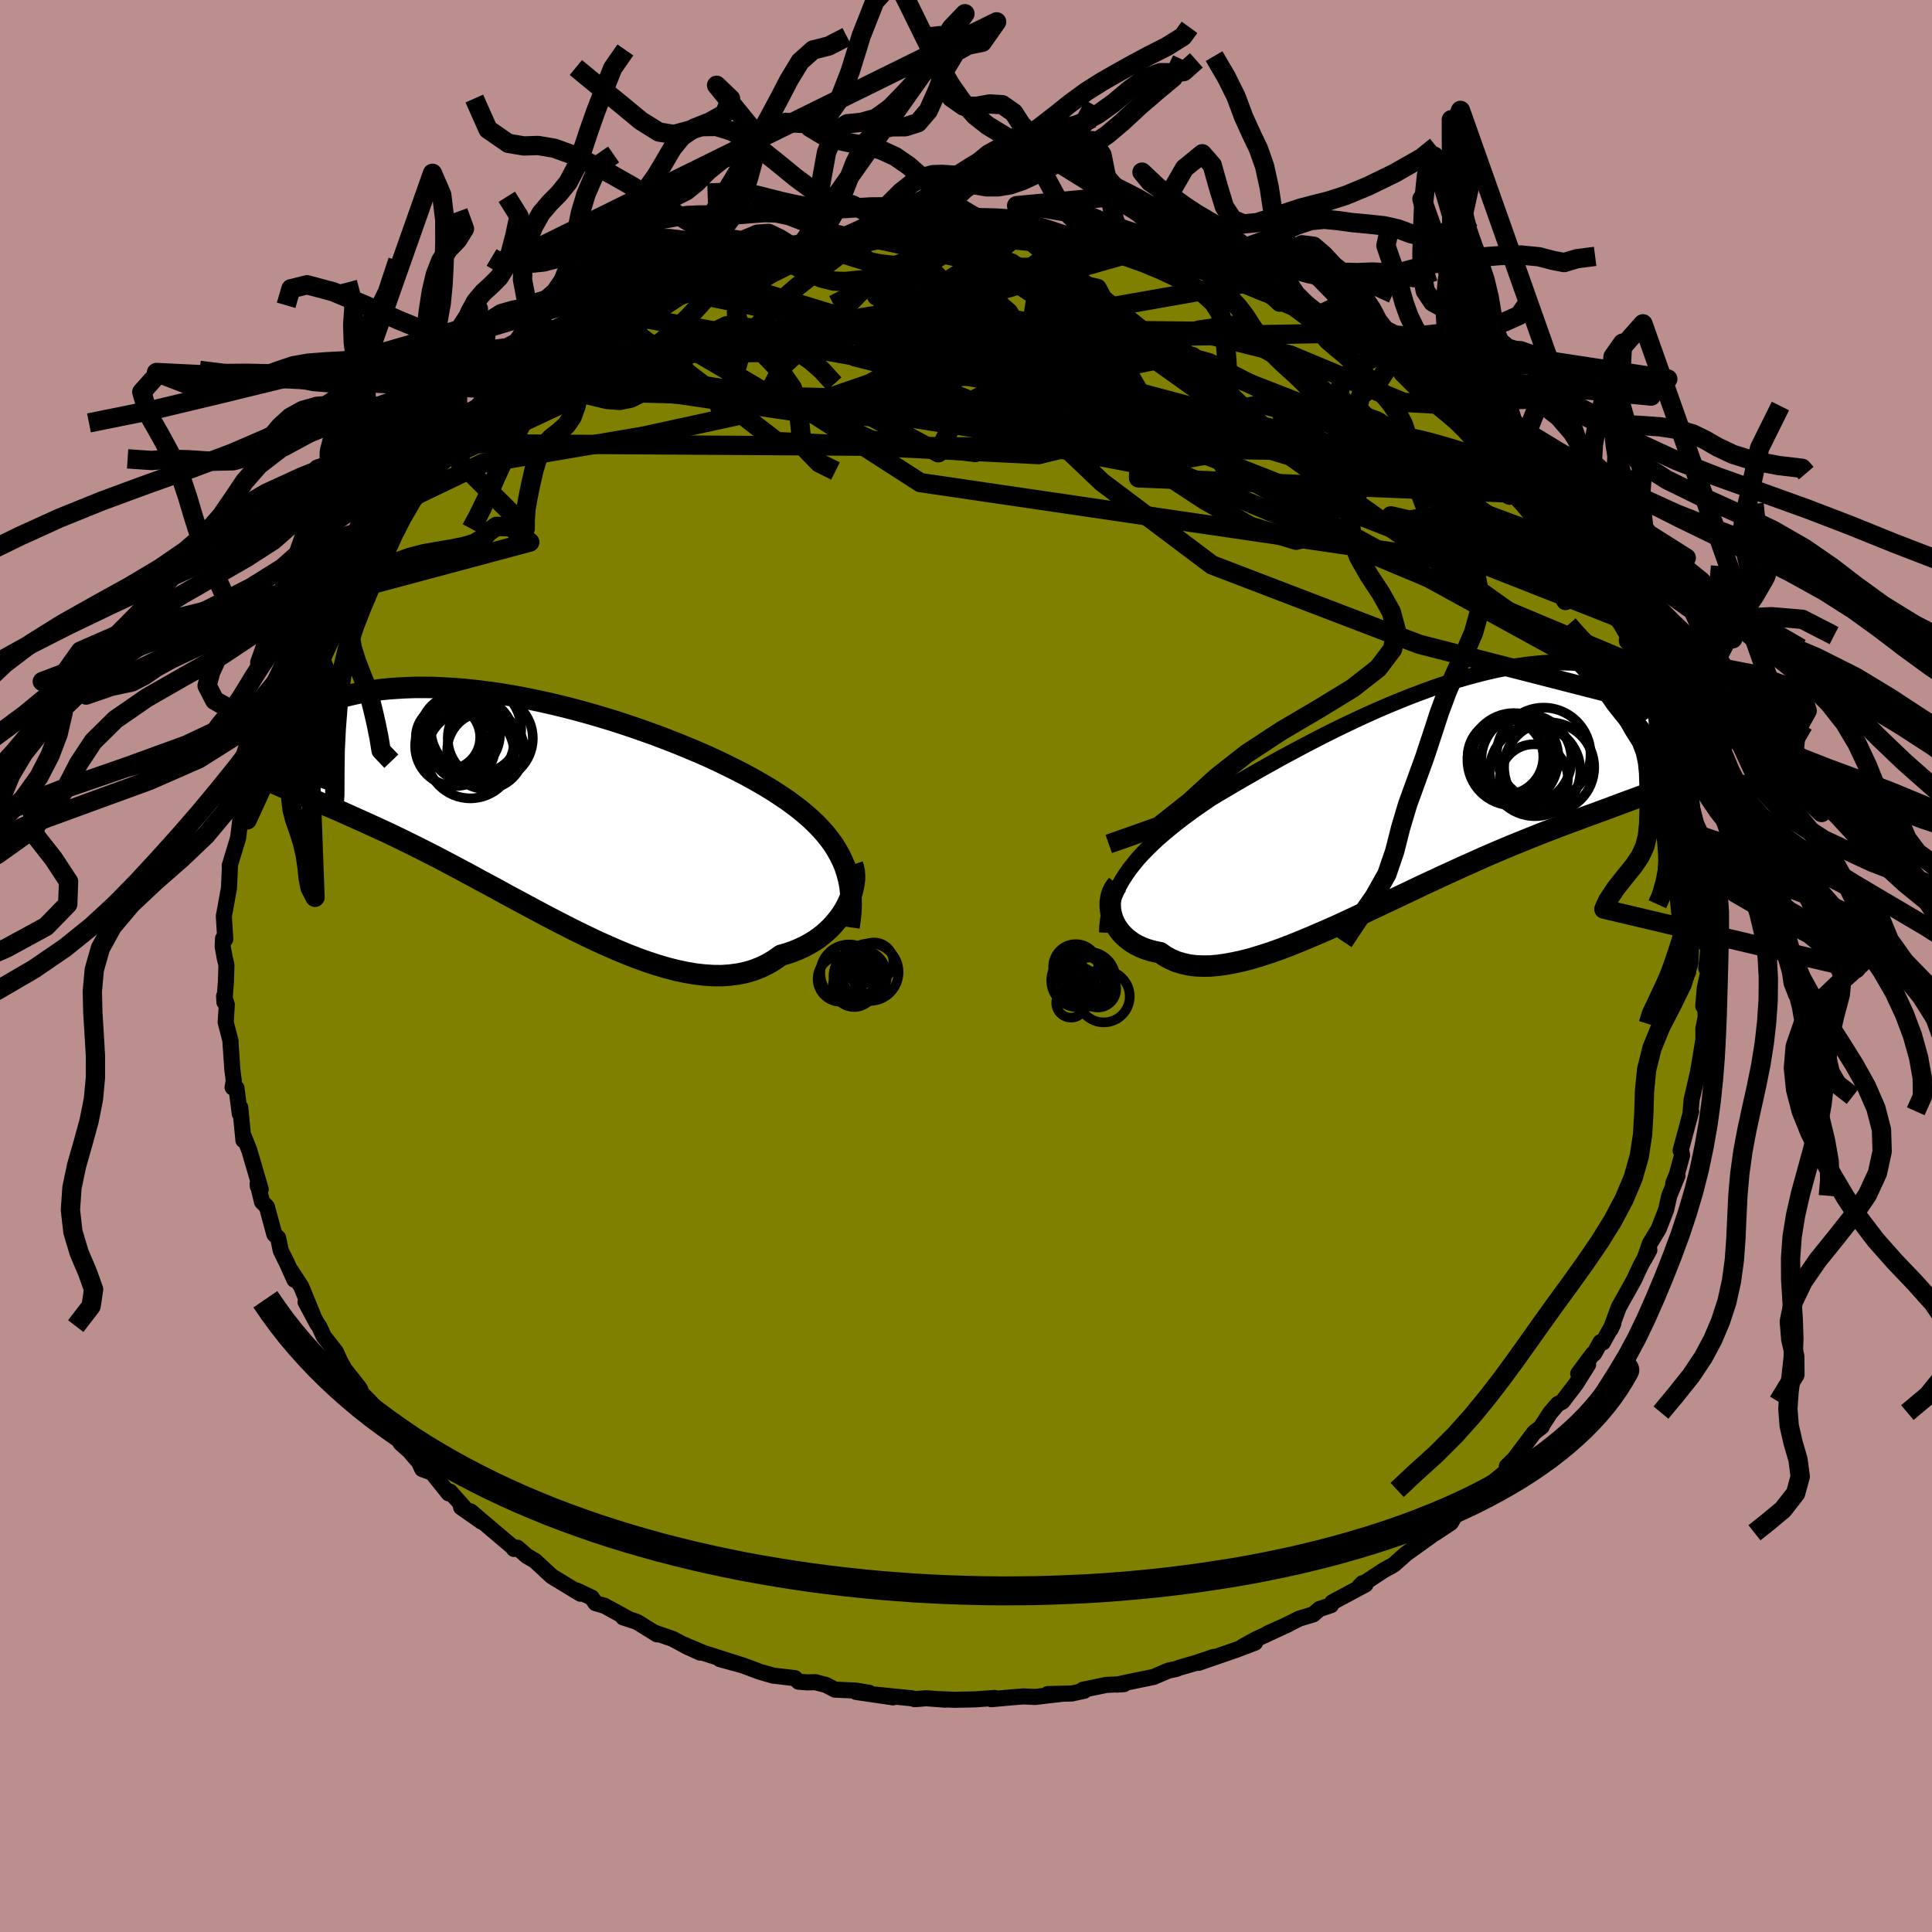 <svg xmlns="http://www.w3.org/2000/svg" width="500" height="500" viewBox="-100 -100 200 200"><defs><clipPath id="c"><path d="m32.12 5.48-.28-.58-.32-.57-.35-.56-.4-.55-.42-.53-.47-.53-.49-.51-.53-.51-.57-.5-.59-.49-.63-.48-.65-.48-.69-.46-.71-.47-.73-.45-.75-.44-.78-.44-.83-.45-.87-.45-.91-.45-.95-.46-.98-.45-1.02-.45-1.05-.44-1.07-.44-1.1-.43-1.12-.43-1.15-.41-1.16-.41-1.17-.39-1.18-.38L7-9.47l-1.2-.35-1.2-.33-1.2-.31-1.2-.29-1.19-.27-1.18-.25-1.18-.23-1.16-.2-1.15-.19-1.13-.15-1.12-.14-1.09-.11-1.07-.09-1.04-.06-1.02-.05-1-.01h-.97l-.93.03-.91.05-.88.06-.85.09-.81.11-.79.12-.75.14-.72.16-.69.17-.67.18-.63.2-.6.2-.57.21-.54.21-.52.22-.5.22-.47.23-.44.23-.42.24-.4.24-.37.24-.35.24-.33.25-.3.25-.28.24-.26.25-.25.24-.22.25-.2.24-.18.23 1.4 4.27.41.18.43.19.44.19.46.19.48.2.49.2.51.21.53.22.54.23.56.24.58.24.6.26.61.26.63.28.64.29.67.3.69.31.7.32.73.33.75.35.76.36.79.38.81.4.83.41.85.43.87.44.88.46.91.48.92.49.94.5.95.52.97.52.99.53.99.55 1.01.54 1.02.55 1.03.55 1.03.55 1.04.54 1.05.54 1.05.53 1.05.51 1.05.5 1.05.47 1.05.46 1.04.43 1.03.4 1.03.37 1.01.33 1.01.3.98.25.98.21.95.16.94.11.92.06.89.01.87-.06.84-.11.82-.17.79-.23.76-.3.72-.35.7-.42.66-.47.63-.18.61-.21.59-.24.56-.26.54-.29.52-.31.49-.34.46-.36.43-.38.41-.4.37-.42.35-.43.32-.44.28-.45.25-.46"/></clipPath><clipPath id="b"><path d="m-30.32 8.4.38-.55.42-.53.44-.54.48-.53.51-.52.54-.53.56-.52.6-.52.62-.52.65-.52.67-.52.7-.52.72-.52.75-.52.76-.52.8-.48.83-.49.86-.51.9-.52.94-.54.96-.55.99-.55 1.02-.57 1.04-.56 1.07-.57 1.09-.57 1.1-.57 1.12-.56 1.13-.55 1.14-.54 1.14-.53 1.16-.52 1.15-.49 1.16-.48 1.15-.46 1.15-.43 1.14-.42 1.13-.38 1.12-.36L4.88-12l1.1-.3 1.07-.27 1.06-.24 1.04-.2 1.01-.17 1-.14.96-.11.95-.08.91-.04.89-.02.86.02.83.05.8.07.77.11.74.12.71.16.68.17.65.2.62.21.59.23.56.24.54.26.5.27.48.27.46.28.43.28.4.29.39.3.35.31.33.31.31.32.29.31.26.33.24.32.22.32.2.32.17.32.16.31.13.31L27-1.34l-.47.21-.48.22-.51.21-.52.21-.54.22-.56.21-.58.23-.6.22-.62.23-.63.23-.65.24-.67.25-.69.26-.71.26-.73.27-.75.27-.77.29-.79.29-.81.3-.83.32-.86.33-.87.34-.9.36-.91.37-.94.38-.95.4-.97.41-.99.43-1 .45-1.01.45-1.03.47-1.05.48-1.05.49-1.06.49-1.07.51-1.07.51-1.08.51-1.08.51-1.08.51-1.08.51-1.08.5-1.07.5-1.07.48-1.06.46-1.05.45-1.03.43-1.02.41-1.01.38-.98.35-.97.31-.94.29-.92.24-.9.2-.86.16-.84.12-.81.07-.77.01-.74-.03-.71-.09-.66-.15-.64-.19-.59-.26-.56-.3-.52-.37-.52-.1-.51-.13-.48-.15-.45-.18-.42-.2-.4-.22-.36-.25-.34-.26-.31-.29-.28-.3-.25-.32-.22-.33-.18-.34-.16-.35-.12-.36"/></clipPath><linearGradient id="d" x1="0%" x2="100%" y1="0%" y2="0%"><stop offset="0%" style="stop-color:[object Object];stop-opacity:1"/><stop offset="86.5%" style="stop-color:[object Object];stop-opacity:1"/><stop offset="100%" style="stop-color:[object Object];stop-opacity:1"/></linearGradient><filter id="a"><feTurbulence baseFrequency=".05" numOctaves="3" result="noise" type="noise"/><feDisplacementMap in="SourceGraphic" in2="noise" scale="2"/></filter></defs><rect width="100%" height="100%" x="-100" y="-100" fill="#BC8F8F"/><path fill="olive" stroke="#000" stroke-linejoin="round" stroke-width="1.667" d="m76.63.23.21.38-.36 1.67-.16 1.86.13-.66.13 1.75-.25 1.25.01 1.12-.49 2.96.13-.7-.24 1.27-.26 1.14-.36 1.55-.13 1.53.08-.31-1.09 4.06.08.11.07.39-.55 2-.36.88.43-.77-.85 2.08-.32 1.43-.77 1.99-.91 1.51-.57 1.62.51-.94-.84 1.5-.46.97-.26.58-1.61 2.88-.83 2.26.28-.6-1.09 1.98-.24-.04-.67 1.2-.12.02-1.52 2.04 1.02-.93-1.25 2-1.41 1.84-.48.25-.76.88-.87 1.33-.02.12-.79.61-2.04 2.72-.79.78.05.52-.2.08-2.25 1.85.75-.68-2.26 1.74-2.03 2.21.44-.38-.3.5-1.65 1.1-.2-.06-.17.3-2.62 1.88-.83.74-.46.4-1.06.59-2.47 1.63.32-.32.3.14-3.43 1.84-.14.3-1.2.4-.63.55-1.43.43-1.3.65-1.97.89 2.11-.94-3.37 1.56-1.37.76 1.3-.42-1.92.73-3.94 1.36 1.59-.62-1.86.63-1.7.49-.33.13-.83.18-1.52.65-2.29.47-1.5.32.74-.05-1.82.08-2.44.5.15.11-1.31.28-2.47.06 1.57-.04-2.89.34-1.19-.06-1.14.09-2.2.2.34-.13-2.03.15-2.08.04-1.53-.06.51.05-1.96-.15-1.17.1-.28-.09-3.78-.38 1.8.28-3.82-.56 1.36.09-1.38-.23-2.17-.1-.92-.48-1.11-.29-.83.02-.9-.07-.39-.37-2.23-.26-1.31-.37-1.91-.71-2.32-.63 2.27.62-3.93-1.25-2.14-.9 1.78.86-1.33-.6-1.52-.82-1.92-.66.3.19-2.1-1.3-1.41-.46.56.16-2.49-1.36-.93-.27-.39-.57-1.53-.73.35.32-1.94-1.18-1.02-.62-1.74-1.61-.85-.5-.97-.85-.35.13-.16-.22-1.63-1.38-2.7-2.29 1.13 1.06-2.12-1.49.43.16-1.58-1.78-.14.18-1.71-2.14-1.02-.37-.34-.73-1.02-1.18-.87-.77-.48-.8-1.04-1.62.34.73-1.94-2.54-1.09-1.1.03-.22-.17-.26-1.46-1.85-.49-.88-.39-.89-1.28-1.64-.48-1.05-.17-.2-1.23-2.3.77 1.36-1.22-2.96-1.06-1.63.36.93-.81-1.8-.6-1.2-.28-1.33-.39-.37-.77-2.85-.51-.52-.45-1.87.02.27.3.31-1.18-4.03-.57-1.44.21.52-.25-.13-.33-3.39-.05.65-.34-2.67-.4-.06.12-.69-.15-1.18-.19-2.77.01-.14-.51-1.97.12-1.81-.28-.9.03.63.16-2.19.05-1.68-.18-.72-.21-1.17.04-.82.23.05-.15-2.38.12-.62.41-2.26.05-1.02.06-1.42-.03.1.87-2.87.24-2 .03-.24.18-2.08v.5l.07.43 1.25-4.78-.45.92.76-2.05.33-2.02.23-.03.63-1.08-.03-.52.3-.96 1.64-3.73-.28.65.91-1.4.05-.84 1.08-2.26-.54 1.12.56-1.4 1.17-2.03.52-1.05 1.29-1.46.49-1.19v.2l.98-1.85.52-.06.24-.51 1.47-2.26.23-.1.97-1.68.75-.65.88-1.29.7-.46 1.5-1.82-.77.47 1.03-.93 2.12-2.39-.57.77.79-1.17 1.05-.41 1.07-1.32.81-.32.66-.69 2.52-2.31.36-.14.79-1.09 1.31-.44.01-.09 1.99-1.33 1.05-.79-.11.17.94-.94.6-.08 3.4-2.11-1.51.81 2.73-1.67.78-.21-.29.11 1.65-.77 2.34-.98.18-.14 1.47-.51.18-.27 2.3-.93 1.26-.43.25-.26.39-.24 1.76-.34 1.84-.56 1.72-.68 2.19-.59-2.38.71 3.35-.79.62-.09 2.62-.72-.79.16 2.68-.37.67-.17 1.95-.13-.22.05 2.65-.48 1.52-.12 1.43.2 1.49-.24-.09.12.59-.17.8-.14 1.41.23 1.45.06 1.11-.1 1.18-.04 2.02.19.48-.01-1.09-.07 3.18.3 2.94.34-.01.1 2.32.43-1.06-.42 1.98.34 2.05.62 1.44.3h-.29l1.17.11 1.26.35 1.61.27 1.45.58.48.38 1.55.46 1.55.54-1.13-.18 3.24.78.67.22 1.5.86.53-.07.57.46.43.47 1.88.75 1.55.85 2.25 1.08-.29-.01 1.06.54 1.82 1.34.59.18 1.26.8.08.04 1.22.84 1.28.86 1.66 1.41.94.66 1.43 1.25.7.35-.58-.51 1.33 1.14-.31-.35 2.25 1.77 1.68 1.71 1.13 1.45-.23-.04.68.69 1.62 1.42 1.25 1.64-1.62-1.65 1.47 1.5 1.38 1.3 1.1 2.05 1.43 1.43-.64-.75.3.81.87.83 1.13 1.72 1.07 1.85.59 1.13-.04.05.87.82.68 1.61.37.29 1.25 2.23-.38-.05 1.66 2.88.06-.01-.81-1.01.97 1.77.99 2.87-.05-.09.05.26.69.89.81 3.09.56 1.85-.57-1.92 1.03 2.78-.28.34.77 2.18.59 1.91.34 2.37-.12-.21.4 1.11.06.78.1 1.92.2-.76.46 3.98-.33-.09.22 1.39.24 1.6-.2 1.3.42.61-.01.39-.19 1.74.21.38" filter="url(#a)"/><path fill="#fff" d="m-30.32 8.4.38-.55.42-.53.44-.54.48-.53.51-.52.54-.53.56-.52.6-.52.62-.52.65-.52.67-.52.7-.52.72-.52.75-.52.76-.52.8-.48.83-.49.86-.51.9-.52.94-.54.96-.55.99-.55 1.02-.57 1.04-.56 1.07-.57 1.09-.57 1.1-.57 1.12-.56 1.13-.55 1.14-.54 1.14-.53 1.16-.52 1.15-.49 1.16-.48 1.15-.46 1.15-.43 1.14-.42 1.13-.38 1.12-.36L4.88-12l1.1-.3 1.07-.27 1.06-.24 1.04-.2 1.01-.17 1-.14.96-.11.95-.08.91-.04.89-.02.86.02.83.05.8.07.77.11.74.12.71.16.68.17.65.2.62.21.59.23.56.24.54.26.5.27.48.27.46.28.43.28.4.29.39.3.35.31.33.31.31.32.29.31.26.33.24.32.22.32.2.32.17.32.16.31.13.31L27-1.34l-.47.21-.48.22-.51.21-.52.21-.54.22-.56.21-.58.23-.6.22-.62.23-.63.23-.65.24-.67.25-.69.26-.71.26-.73.27-.75.27-.77.29-.79.29-.81.3-.83.32-.86.33-.87.34-.9.36-.91.37-.94.38-.95.4-.97.41-.99.43-1 .45-1.01.45-1.03.47-1.05.48-1.05.49-1.06.49-1.07.51-1.07.51-1.08.51-1.08.51-1.08.51-1.08.51-1.08.5-1.07.5-1.07.48-1.06.46-1.05.45-1.03.43-1.02.41-1.01.38-.98.35-.97.31-.94.29-.92.24-.9.2-.86.16-.84.12-.81.07-.77.01-.74-.03-.71-.09-.66-.15-.64-.19-.59-.26-.56-.3-.52-.37-.52-.1-.51-.13-.48-.15-.45-.18-.42-.2-.4-.22-.36-.25-.34-.26-.31-.29-.28-.3-.25-.32-.22-.33-.18-.34-.16-.35-.12-.36" filter="url(#a)" transform="translate(46.86 -17.86)"/><path fill="#fff" d="m32.12 5.48-.28-.58-.32-.57-.35-.56-.4-.55-.42-.53-.47-.53-.49-.51-.53-.51-.57-.5-.59-.49-.63-.48-.65-.48-.69-.46-.71-.47-.73-.45-.75-.44-.78-.44-.83-.45-.87-.45-.91-.45-.95-.46-.98-.45-1.02-.45-1.05-.44-1.07-.44-1.1-.43-1.12-.43-1.15-.41-1.16-.41-1.17-.39-1.18-.38L7-9.47l-1.2-.35-1.2-.33-1.2-.31-1.2-.29-1.19-.27-1.18-.25-1.18-.23-1.16-.2-1.15-.19-1.13-.15-1.12-.14-1.09-.11-1.07-.09-1.04-.06-1.02-.05-1-.01h-.97l-.93.03-.91.05-.88.06-.85.09-.81.11-.79.12-.75.14-.72.16-.69.17-.67.18-.63.2-.6.2-.57.21-.54.21-.52.22-.5.22-.47.23-.44.23-.42.24-.4.24-.37.24-.35.24-.33.25-.3.25-.28.24-.26.25-.25.24-.22.25-.2.24-.18.23 1.4 4.27.41.18.43.19.44.19.46.19.48.2.49.2.51.21.53.22.54.23.56.24.58.24.6.26.61.26.63.28.64.29.67.3.69.31.7.32.73.33.75.35.76.36.79.38.81.4.83.41.85.43.87.44.88.46.91.48.92.49.94.5.95.52.97.52.99.53.99.55 1.01.54 1.02.55 1.03.55 1.03.55 1.04.54 1.05.54 1.05.53 1.05.51 1.05.5 1.05.47 1.05.46 1.04.43 1.03.4 1.03.37 1.01.33 1.01.3.98.25.98.21.95.16.94.11.92.06.89.01.87-.06.84-.11.82-.17.79-.23.76-.3.72-.35.7-.42.66-.47.63-.18.61-.21.59-.24.56-.26.54-.29.52-.31.49-.34.46-.36.43-.38.41-.4.37-.42.35-.43.32-.44.28-.45.25-.46" filter="url(#a)" transform="translate(-44.9 -16.34)"/><g fill="none" stroke="#000" transform="translate(46.86 -17.86)"><path stroke-linejoin="round" stroke-width="1.667" d="m-32.26 14.42.03-.68.07-.65.11-.64.14-.62.18-.6.21-.59.25-.57.28-.57.32-.56.35-.54.38-.55.42-.53.44-.54.48-.53.51-.52.54-.53.56-.52.6-.52.62-.52.65-.52.67-.52.7-.52.72-.52.75-.52.76-.52.8-.48.83-.49.86-.51.9-.52.94-.54.96-.55.99-.55 1.02-.57 1.04-.56 1.07-.57 1.09-.57 1.1-.57 1.12-.56 1.13-.55 1.14-.54 1.14-.53 1.16-.52 1.15-.49 1.16-.48 1.15-.46 1.15-.43 1.14-.42 1.13-.38 1.12-.36L4.88-12l1.1-.3 1.07-.27 1.06-.24 1.04-.2 1.01-.17 1-.14.96-.11.95-.08.91-.04.89-.02.86.02.83.05.8.07.77.11.74.12.71.16.68.17.65.2.62.21.59.23.56.24.54.26.5.27.48.27.46.28.43.28.4.29.39.3.35.31.33.31.31.32.29.31.26.33.24.32.22.32.2.32.17.32.16.31.13.31.12.31.09.3.08.29.06.29.04.28.02.27.01.26-.01.26-.03.24-.04.24" filter="url(#a)"/><path stroke-linejoin="round" stroke-width="2.222" d="m-31.18 9.42-.2.25-.18.27-.14.3-.11.32-.07.34-.05.35v.36l.02.36.06.37.09.36.12.36.16.35.18.34.22.33.25.32.28.3.31.29.34.26.36.25.4.22.42.2.45.18.48.15.51.13.52.1.52.37.56.3.59.26.64.19.66.15.71.09.74.03.77-.01.81-.07.84-.12.86-.16.9-.2.92-.24.94-.29.97-.31.98-.35 1.01-.38 1.02-.41 1.03-.43 1.05-.45 1.06-.46 1.07-.48 1.07-.5 1.08-.5 1.08-.51 1.08-.51 1.08-.51 1.08-.51 1.07-.51L.5 9.45l1.06-.49 1.05-.49 1.05-.48 1.03-.47 1.01-.45 1-.45.99-.43.97-.41.95-.4.94-.38.91-.37.9-.36.87-.34.86-.33.83-.32.81-.3.79-.29.77-.29.75-.27.73-.27.71-.26.69-.26.67-.25.65-.24.63-.23.62-.23.6-.22.58-.23.56-.21.54-.22.52-.21.51-.21.48-.22.47-.21.46-.21.43-.22.42-.22.4-.21.38-.23.37-.22.36-.23.33-.23.32-.24.31-.24" filter="url(#a)"/><circle cx="12.942" cy="-4.03" r="4.854" clip-path="url(#b)" filter="url(#a)"/><circle cx="11.927" cy="-1.57" r="3.524" clip-path="url(#b)" filter="url(#a)"/><circle cx="9.797" cy="-3.38" r="4.444" clip-path="url(#b)" filter="url(#a)"/><circle cx="9.732" cy="-3.45" r="4.682" clip-path="url(#b)" filter="url(#a)"/><circle cx="13.507" cy="-2.705" r="4.664" clip-path="url(#b)" filter="url(#a)"/><circle cx="8.987" cy="-3.8" r="3.92" clip-path="url(#b)" filter="url(#a)"/><circle cx="11.157" cy="-3.525" r="4.664" clip-path="url(#b)" filter="url(#a)"/><circle cx="9.862" cy="-3.715" r="4.606" clip-path="url(#b)" filter="url(#a)"/><circle cx="9.717" cy="-4.025" r="4.132" clip-path="url(#b)" filter="url(#a)"/><circle cx="12.042" cy="-2.35" r="4.698" clip-path="url(#b)" filter="url(#a)"/></g><g fill="none" stroke="#000" transform="translate(-44.9 -16.34)"><path stroke-linejoin="round" stroke-width="2.222" d="m32.79 12.32.11-.78.08-.76.03-.74-.01-.71-.05-.69-.08-.67-.13-.64-.17-.63-.2-.62-.25-.6-.28-.58-.32-.57-.35-.56-.4-.55-.42-.53-.47-.53-.49-.51-.53-.51-.57-.5-.59-.49-.63-.48-.65-.48-.69-.46-.71-.47-.73-.45-.75-.44-.78-.44-.83-.45-.87-.45-.91-.45-.95-.46-.98-.45-1.02-.45-1.05-.44-1.07-.44-1.1-.43-1.12-.43-1.15-.41-1.16-.41-1.17-.39-1.18-.38L7-9.47l-1.2-.35-1.2-.33-1.2-.31-1.2-.29-1.19-.27-1.18-.25-1.18-.23-1.16-.2-1.15-.19-1.13-.15-1.12-.14-1.09-.11-1.07-.09-1.04-.06-1.02-.05-1-.01h-.97l-.93.03-.91.05-.88.06-.85.09-.81.11-.79.12-.75.14-.72.16-.69.17-.67.18-.63.2-.6.2-.57.21-.54.21-.52.22-.5.22-.47.23-.44.23-.42.24-.4.24-.37.24-.35.24-.33.25-.3.25-.28.24-.26.25-.25.24-.22.25-.2.24-.18.23-.16.23-.15.23-.12.22-.12.22-.09.21-.08.2-.06.2-.05.19-.03.19-.03.18" filter="url(#a)"/><path stroke-linejoin="round" stroke-width="2.222" d="m33.15 5.87.11.32.07.36.03.38v.41l-.05.43-.08.44-.11.46-.15.46-.19.46-.22.47-.25.46-.28.45-.32.44-.35.43-.37.42-.41.4-.43.38-.46.36-.49.34-.52.31-.54.29-.56.26-.59.24-.61.21-.63.18-.66.47-.7.42-.72.35-.76.3-.79.23-.82.17-.84.11-.87.06-.89-.01-.92-.06-.94-.11-.95-.16-.98-.21-.98-.25-1.01-.3-1.01-.33-1.03-.37-1.03-.4-1.04-.43-1.05-.46-1.05-.47-1.05-.5-1.05-.51-1.05-.53-1.05-.54-1.04-.54-1.03-.55-1.03-.55-1.02-.55-1.01-.54-.99-.55-.99-.53-.97-.52-.95-.52-.94-.5-.92-.49-.91-.48-.88-.46-.87-.44-.85-.43-.83-.41-.81-.4-.79-.38-.76-.36-.75-.35-.73-.33-.7-.32-.69-.31-.67-.3-.64-.29-.63-.28-.61-.26-.6-.26-.58-.24-.56-.24-.54-.23-.53-.22-.51-.21-.49-.2-.48-.2-.46-.19-.44-.19-.43-.19-.41-.18-.4-.17-.38-.18-.37-.17-.35-.17-.34-.17-.32-.17-.31-.17-.3-.17-.28-.17-.27-.17" filter="url(#a)"/><circle cx="-4.346" cy="-7.229" r="4.404" clip-path="url(#c)" filter="url(#a)"/><circle cx="-5.826" cy="-8.184" r="4.676" clip-path="url(#c)" filter="url(#a)"/><circle cx="-7.491" cy="-7.679" r="4.152" clip-path="url(#c)" filter="url(#a)"/><circle cx="-8.251" cy="-7.209" r="3.184" clip-path="url(#c)" filter="url(#a)"/><circle cx="-6.416" cy="-5.574" r="4.56" clip-path="url(#c)" filter="url(#a)"/><circle cx="-6.331" cy="-7.074" r="4.476" clip-path="url(#c)" filter="url(#a)"/><circle cx="-8.721" cy="-7.334" r="3.332" clip-path="url(#c)" filter="url(#a)"/><circle cx="-4.821" cy="-5.974" r="3.984" clip-path="url(#c)" filter="url(#a)"/><circle cx="-7.821" cy="-7.679" r="3.692" clip-path="url(#c)" filter="url(#a)"/><circle cx="-7.986" cy="-6.429" r="4.142" clip-path="url(#c)" filter="url(#a)"/></g><g fill="none" stroke="url(#d)" stroke-linejoin="round" stroke-width="2"><path d="M-30.1-70.01 1.91-63.4l26.29 8.12L41.84-52l4.83-.13-.59-1.93-3.49-2.34-4.15-1.53-2.86.11-.51 2.1 1.35 3.67 1.37 4.1-.52 3.04-3.1.84-4.74-1.46-4.76-2.72-3.73-2.45-2.39-1.21-.58-.38 1.88-1.04 2.24-2.45-7.9-2.76-49.82-8.91" filter="url(#a)"/><path d="m-54.3-54.09 68.35.44 21.84.32 1.82-.7-5.88-1.59-7.24-1.58-6.45-1.5-5.25-1.51-3.94-1.07-2.91.04-2.74 1.35-3.91 1.99-6.56 1.2-10.05-.62-12.28-1.82-10.33-1.05-2.38-.84 15.92-10.6" filter="url(#a)"/><path d="m63.03-43.34-38.3-14.2-10.57-2.82-3.89-2.3-.48-1.94-.3-.84-1.55-.16-2.39-.3-2.8-.8-3.54-.94-4.68-.34-5.43.88-4.93 2.13-3.13 2.84-1.44 2.78-3 2.32-10.01 2.18-16.65 2.82-10.45 5.01" filter="url(#a)"/><path d="M71.44-27.02 46.9-33.31l-21.44-8.21-11.37-8.55-8.8-8.37-7.47-6.66-5.1-4.19-2.2-1.99.24-.41 1.36.84.99 2.23.5 3.86 2.57 5.18 8.47 5.1 14.09 2.67 9.34-1.66-15.04-4.65-60.65-1.56" filter="url(#a)"/><path d="m58.74-48.86-40.88-1.67.12-2.48-4.92-6-10.11-5.64-8.69-3.55-3.51-1.15 2.65 1.29 8.33 3.54 12.31 4.95 13.26 4.89 10.56 3.17 5.11.42-.81-2.17-4.91-3.18-6.6-1.71-8.3 1.63-14.84 3.58-27.1-1.35-16.82-12.95" filter="url(#a)"/><path d="m-54.08-54.49 26.12-9.09 6.84 4.01 11.34 5.13L.96-53.16l5.33-2.24 1.45-3.34.82-2.36 1.22-.72.25.41-2.44.52-5.41-.2-6.78-1.22-5.49-1.96-1.53-1.87 4.55-.43 11.14 2.43 13.52 5.61-1.42 5.21-59.68-9.31" filter="url(#a)"/><path d="M66.65-37.77 36.03-59.32l-5.77-5.78-2.82-1.22-3.32.49-4.18 1.22-5.03 1.25-4.88.73-2.87-.09.47-.83 3.49-1.21 5.38-1.03 7.14.08 9.92 2.46 11.74 4.9 3.92.22" filter="url(#a)"/><path d="M70.23-30.81 13.37-54.65l-23.46-5.55 2.3-1.33 11.61.05 9.37.27 3.42-.5-.77-1.36-1.68-1.45-.84-.56-.19.72-.12 1.62.24 1.69.99.86.16-.58-4.21-1.87-9.64-1.71-5.77-.32 34.01-5.99" filter="url(#a)"/><path d="M5.06-75.96-9.6-56.76l6.74 3.63 1.87-3.88-.73-4.66-1.48-3.32-.63-1.98 2.16-.7 5.63.57 7.4 1.35 6.11 1.03 2.78-.09.41-.46 1.52 1.37 5.11 4.75 4.12 3.95L5.67-75.88" filter="url(#a)"/><path d="M58.74-48.86 21.93-63.19l-5.52 1.13 2.69 4.68-.13 2.99-2.92.26-3.28-1.52-1.62-1.62 1.53-.52 5.2.75 7.68 1.2 7.5.48 4.53-.98.3-2.37-3-2.93-4.3-2.44-4.65-1.32-6.23-.22-8 1.42 2.09 6.96 53.53 21.08" filter="url(#a)"/><path d="m-56.68-51.24 28.24-13.23 3.66-1.81 6.26.55 10.05.6 8.57.37 4.91.1 2.18-.16.42-.3-1.68-.2-4.19.07-5.45.55-3.59 1.31 1.58 2.36 7.77 3.16 10.43 2.46 4.08-1.21-10.03-7.96 1.71-11.08" filter="url(#a)"/><path d="m-9.89-75.39 23.47 5.24.63 1.19-4.08 1.65-4.31 2.06-2.9 1.88-1.36 1.39-1.16.74-2.62.03-4.44-.64-4.8-1.2-2.7-1.54 1.41-1.53 6.09-.99 9.82.12 11.47 1.61 10.55 2.94 6.94 3.55 1 3.06-6.15 1.59-12.2-.59-12.5-3.59 1.76-6.44 34.91-.65" filter="url(#a)"/><path d="M65.23-39.77-4.73-50.04l-12.18-7.84 7.73-2.68 9.66-.52 3.42-.59-3.15-1.09-6-1.07-4.7-.43-.75.46 3.7 1.2 6.74 1.45 6.98 1.05 4.16.19-.45-.78-4.35-1.46-4.95-1.59-1.21-1.2 5.14-.42 9.81.55 8.58 1.72 1.83 3.38 1.37 7.88 44.74 24.55" filter="url(#a)"/><path d="m75.72-11.85-.19-.77-.52-.78-.76-.96-.72-1.22-.51-1.37-.35-1.38-.3-1.28-.35-1.15-.46-1.06-.56-1.01-.66-.98-.71-.95-.74-.91-.71-.88-.62-.86-.48-.86-.35-.85-.26-.84-.32-.85-.5-.87-.72-.88-.87-.89-.84-.89-.87-.99M-1.5-76.22l1.32 1.15 1.24.46 1.15.74 1.07.87 1 .71.99.45 1.05.23 1.16.1 1.23.06 1.21.16 1.1.39.96.74.86 1.06.83 1.23.81 1.2.73 1.09.56 1.13.49 1.18.87.45L-2.8-76.03l.16-.5.55-1.4.86-1.42 1.09-1.06 1.22-.85 1.27-.82 1.27-.85 1.26-.85 1.27-.81 1.34-.76 1.45-.69 1.55-.63 1.59-.66 1.6-.86 1.6-1.15 1.62-1.36 1.65-1.19 1.58-.59 1.33.02 1.08-.13 1.31-1.16" filter="url(#a)"/><path d="m13.24-89.13-1.39 2.52-2.02 1.25-1.73.84-1.34.88-1.14.82-1.13.49-1.18.12-1.22.03-1.22.27-1.16.59-1.06.63-.87.39-.66.54-.54 1.76-.87 2.21-1.43-.2-1.67-.2-1.6-.89-1.45-1.05-1.34-.67-1.33-.36-1.41-.46-1.52-.82-1.61-1.19-1.66-1.36-1.66-1.33-1.64-1.17-1.62-.92-1.61-.5-1.53.02-1.45.43-1.42.38-1.55-.25-1.87-1.17-2.3-1.9-2.57-2.08-1.86-1.53" filter="url(#a)"/><path d="m23.14-97.17-.69.95-1.68 1.05-1.84.93-1.7.91-1.57.88-1.58.9-1.63 1.03-1.68 1.23-1.64 1.31-1.55 1.2-1.41.91-1.33.61-1.27.53-1.26.69-1.23 1.02-1.17 1.24-1.08 1.14-.95.71-.85.25-.82.27-.93 1-1.15 1.67-1.37.87 1.39-.36 1.16-1.18.9-1.9.77-1.56.81-.69.93.02 1.06.34 1.15.34 1.2.2h1.22l1.22-.21 1.24-.42 1.31-.6 1.41-.73 1.5-.78 1.54-.78 1.53-.84 1.52-1.03 1.58-1.33 1.73-1.61 1.87-1.61 1.66-1.38.89-1.87M-9.89-75.39l-.41.08-.97.4-1.07.7-1.06.81-1.06.8-1.03.76-1 .74-.94.75-.9.78-.89.84-.92.91-.92.99-.88 1.04-.77 1.11-.6 1.27-.45 1.5-.43 1.64-.55 1.43-.78.77-.99.28m16.84-17.65.65.28 1.39.14 1.43-.02 1.25-.01 1.04.05.87.14.81.22.84.3.93.33 1.02.31 1.1.25 1.11.18 1.06.19.91.32.69.53.68.65 1.64.37 55.97 39.9 1.32 1.46.69.53.42.54.46.73.58.84.67.85.71.87.72.92.75.95.75.95.73.93.71.95.68 1.04.64 1.19.61 1.37.52 1.44.39 1.32.25 1 .34.8m-87.28-62.68-1.05.18-1.18.16-1.17.16-1.2.13-1.2.11-1.15.08-1.1.09-1.13.12-1.23.17-1.31.24-1.32.24-1.2.23-1.05.18-1.02.16-1.3.16-2.04.17" filter="url(#a)"/><path d="m-40.08-75.87.58.08 1.39-.21 1.5-.25 1.41-.26 1.31-.26 1.28-.27 1.24-.27 1.23-.23 1.25-.15 1.29-.06 1.36.01h1.42l1.41-.05 1.33-.11 1.26-.09 1.24.04 1.29.28 1.4.54 1.43.65 1.37.56 1.32.34 1.15.27m-.67.17 1.11 1.2 1.26 1.23 1.29.67 1.3.07 1.25-.02 1.16.3 1.04.78.92 1.11.85 1.14.85.81.89.28.96-.22 1-.47 1.01-.31.95.15.84.73.73 1.22.81 1.49 1.28 1.51 2.09.78" filter="url(#a)"/><path d="m-14.97-74.77 1.95-.39 1.39-.38 1.21-.75 1.19-1.19 1.24-1.38 1.25-1.25 1.2-.95 1.1-.59 1.01-.27.96-.03.99.07h1.05l1.16-.22 1.22-.51 1.26-.71 1.23-.77 1.19-.72 1.19-.67 1.36-.67 1.72-.59 1.95-.4 1.18-.6" filter="url(#a)"/><path d="m-14.18-74.93.23-.08 1.04-.35 1.18-.51 1.19-.55 1.24-.57 1.28-.59 1.29-.58 1.22-.59 1.1-.58.99-.62.92-.67.93-.72 1.01-.72 1.13-.72 1.25-.74 1.33-.86 1.32-.94 1.15-.78.61-.45-.43-.5m-22.6 12.84-1.1.1-1.11-.1-1.03-.23-1.19-.21-1.37-.1-1.41.01-1.38.03-1.33-.05-1.3-.17-1.32-.21-1.33-.16-1.32-.03-1.31.07-1.36.08-1.52-.04-1.7-.2-1.55-.2-.49.05" filter="url(#a)"/><path d="m-16.8-74.21-1.08.22-1.03.21-.92.22-1.04.29-1.2.37-1.26.39-1.21.39-1.12.39-1.06.4-1.03.41-1.04.44-1.05.45-1.07.47-1.08.48-1.09.48-1.08.48-1.03.47-.97.45-.91.46-.78.44.22-.08 20.83-7.83 1.45-1.32.97-1.15.94-1.64.95-2.27.98-2.53 1.09-2.15 1.28-1.24 1.43-.36 1.43-.01 1.3-.41 1.08-1.26.92-2.06.88-2.28 1.03-1.72 1.27-.71 1.48-.3 1.49-2.12-50.43 24.85 1.79.19 1.77-.18 1.39-.37 1.22-.38 1.2-.29 1.25-.17 1.35-.05 1.42.04 1.46.15 1.47.19 1.44.19 1.37.12 1.3.02 1.22-.1 1.19-.22 1.19-.37 1.21-.53 1.24-.61 1.2-.5 1.14-.08 1.13.54 1.3.81 1.21.28-.62.09.95-.54.82-2.25.56-3.73.65-3.59.93-2.2 1.23-.76 1.43-.14 1.51-.42 1.48-1.06 1.39-1.43 1.25-1.35 1.07-1.14.87-1.27.81-1.61.96-1.51 1.4-1.46-17.31 24.46-1.79-.11-.86-.24-1.02.07-1.3.24-1.38.25-1.3.25-1.19.22-1.11.2-1.12.17-1.17.15-1.19.17-1.19.19-1.21.19-1.35.2-1.66.25-1.97.25 17.46-1.66.69-.62-1.08-.67-1.59-.4-1.63-.25-1.58-.4-1.58-.71-1.65-.96-1.74-1.13-1.83-1.17-1.91-1.15-1.97-1.12-2.02-1.07-2.04-.98-1.93-.7-1.67-.28-1.46.05-1.62-.27-2.1-1.45-1.42-3.19" filter="url(#a)"/><path d="m-46.15-68.94.67.43 1.04-.16 1.27-.38 1.27-.52 1.19-.52 1.18-.39 1.21-.21 1.27-.1 1.31-.06 1.29-.13 1.26-.22 1.2-.31 1.16-.38 1.13-.37 1.12-.31 1.14-.19 1.17-.1 1.24-.1 1.32-.23 1.39-.4 1.33-.47.84-.18-.62.91" filter="url(#a)"/><path d="m-2.12-70.16-.46-.88-.63-.63-.94-.4-1.18-.25-1.29-.14-1.31-.11-1.28-.17-1.26-.28-1.24-.38-1.24-.4-1.22-.31-1.24-.14-1.34.08-1.63.31-2.39.53m-28.34-.02.67.4 1.09-.22 1.35-.4 1.5-.26 1.54-.07 1.51.06 1.45.1 1.42.08h1.39l1.35-.11 1.3-.23 1.26-.3 1.23-.31 1.23-.26 1.22-.16 1.22-.03 1.25.1 1.35.24 1.55.35 1.81.41 2 .24 2.03-.32" filter="url(#a)"/><path d="m-34.52-60.9-.26-.02.49-.81.62-.83.71-.76.81-.75.86-.76.88-.77.87-.78.86-.83.82-.89.8-.89.82-.77.88-.57 1.04-.39 1.24-.37 1.43-.64 1.52-1.13 1.74-1.18-2.19.59 1.12.21.72.26 1.09.51 1.33.67 1.35.58 1.27.32 1.2.04 1.15-.12 1.14-.11 1.19.09 1.25.4 1.3.73 1.28.93 1.16.99.94.93.69.87.54 1.02.61 1.51-25.29-7.75.1-1.11.29-2 .82-1.62 1.11-1.41.99-1.8.74-2.33.66-2.43.79-1.92 1.07-1.06 1.33-.28 1.47.1 1.46-.03 1.36-.69 1.23-1.74 1.13-2.91 1.15-3.71 1.4-3.54 1.77-1.95 1.94.71M91.79 13.49l-1.61-1.26-.72-1.22-.32-1.45-.37-1.5-.53-1.42-.69-1.32-.79-1.23-.69-1.21-.45-1.17-.17-1.16-.06-1.11-.18-1.08-.5-1.07-.8-1.09-.98-1.14-.99-1.19-.89-1.22-.82-1.24-.82-1.2-.93-1.11-1.07-.97-1.11-.82-.75-.63-.17-.21" filter="url(#a)"/><path d="m-12.33-96.21-1.87.97-1.63.41-1.34 1.2-1.14 1.87-1.07 2.06-1.03 1.92-.98 1.74-.94 1.63-.93 1.61-.96 1.6-.96 1.6-.93 1.56-.87 1.47-.84 1.34-.82 1.19-.85 1.08-.84 1.04-.83 1.05-.84 1.02-.99.91-1.32.8-1.61.8-.49.1-1.42 1.22-.74 1.09-.56 1.39-.41 1.48-.3 1.42-.24 1.37-.28 1.28-.4 1.12-.6.88-.77.69-.83.65-.75.82-.59 1.12-.42 1.36-.33 1.44-.28 1.36-.22 1.26-.08 1.17v.84l-.22-.39-13.03-12.99-.32-.05.9-.11 1.28-.25 1.23-.52 1.17-.72 1.25-.7 1.42-.53 1.5-.34 1.45-.27 1.28-.35 1.09-.48.96-.56.93-.53.96-.37.96-.28.99-.41 1.35-.69 2.85-.56" filter="url(#a)"/><path d="m-37.63-66.38-2.31 1.42-1.22.86-.78.7-.65.72-.6.84-.56.98-.51 1.09-.51 1.13-.54 1.14-.59 1.17-.61 1.21-.6 1.23-.58 1.21-.54 1.12-.48 1.04-.41.96-.38.9-.44.91-.57 1.17-.71 1.32" filter="url(#a)"/><path d="m-13.64-60.26-1.29-1.42-1.16-1.01-1.02-.7-1.11-.43-1.25-.29-1.29-.22-1.25-.18-1.17-.12-1.1-.04-1.05.09-1.01.23-1.01.3-1.06.26-1.18.08-1.33-.18-1.44-.43-1.49-.55-1.41-.49-1.27-.22-1.15.09-1.24.28-2.11.94m-29.35-4.13.5-1.71 1.67-.41 2.69.72 3.3 1.38 3.45 1.54 3.23 1.33 2.76.95 2.22.56 1.74.2 1.35-.17 1.02-.55.68-.99.31-1.32.45-.77 3.38 3.45" filter="url(#a)"/><path d="m-41.63-64.19 1.36-.16 1.98.57 1.85.81 1.43.35 1.04-.24.85-.6.84-.68.93-.57 1.02-.43 1.08-.28 1.12-.16 1.13-.07 1.14.04 1.16.24 1.21.46 1.31.61 1.41.48 1.49.07 1.56-.26 1.93.43-26.78.33.7-1.14 1.07-.86 1.06-.86.96-.85.87-.83.81-.87.75-1.03.67-1.33.58-1.64.54-1.81.6-1.74.74-1.42.93-1 1.08-.62 1.14-.44 1.11-.55 1.08-.87 1.17-1.2 1.48-1.19 1.89-.88 2.09-1.17-4.57-5.62 1.45 1.39-.63 1.56-1.51.84-1.59.63-1.32.9-1.01 1.25-.84 1.44-.84 1.4-.9 1.26-.96 1.13-.98 1.05-.98 1.06-.92 1.13-.85 1.21-.76 1.27-.68 1.31-.62 1.37-.56 1.48-.5 1.63-.49 1.7-.55 1.42-.55.85-.05.47M78.11-41.39l-.21 2.35.2 1.53.3 1.18.13 1.02-.12 1.07-.36 1.24-.57 1.4-.68 1.5-.64 1.51-.46 1.48-.19 1.4.05 1.3.19 1.16.13 1.09-.11 1.17-.43 1.46-.46 1.75.16 1.88M-45.5-61.3l1.2-1.47-.24-2.48-.85-3.06-.52-2.73.06-2.16.46-1.8.64-1.59.76-1.34.9-1.06.96-.97.93-1.15.82-1.54.7-1.87.66-1.99.69-1.95.8-2.07.96-2.42 1.31-1.88m-44.08 33.17 2.59.32 2.29-.02 2.23.05 2.36.35 2.35.46 1.97.15 1.42-.33 1.09-.57 1.21-.37 1.67.08 2.06.38 1.99.17 1.48-.56.96-1.26 1.16-1.01 2.46.85 3.23 2.2" filter="url(#a)"/><path d="m-47.61-59.68-3.01-1.7-2.9-.84-1.89.2-1.93-.01-2.12-.35-1.97-.3-1.71-.05-1.61.1-1.67.09-1.67.13-1.53.27-1.38.46-1.44.51-1.7.41-2 .29-2.15.24-2.39-.01-3.12-1.2 36.19 1.76-.93.63-1.28.94-1.35.69-1.37.42-1.25.36-1.04.47-.82.63-.7.73-.75.72-.92.6-1.1.42-1.18.32-1.17.42-1.08.68-1.08.88m33.83-8.45-1.46-.63-.87-.12-.8.24-.83.48-.95.47-1.14.23-1.33-.1-1.41-.34-1.37-.35-1.25-.17-1.11.08-1.04.27-1.03.3-1.1.25-1.26.17-1.55.25-2.19.96" filter="url(#a)"/><path d="m-36.48-84.01-1.21.84-.88 1.5-.77 1.79-.57 1.91-.4 1.93-.36 1.88-.44 1.74-.61 1.49-.79 1.16-.97.83-1.09.52-1.18.31-1.2.24-1.14.32-.95.6-.61 1.07-.16 1.68.15 2.21.03 2.34-.59 1.91-.93 1.2" filter="url(#a)"/><path d="m-86.79-52.5 2.48.17 1.71-.13 2.09.05 2.4.16 2.25-.05 1.77-.48 1.24-.89.95-1.11.92-1.09 1.05-.95 1.27-.7 1.5-.42 1.73-.13 1.88.07 1.85.09 1.6-.05 1.22-.32.68-.76.75-.85 5.49 3.67-15.11 21.87.85-1.66.67-1.36.61-1.15.55-.97.51-.88.5-.83.52-.86.56-.89.61-.93.65-.97.68-.98.71-.97.72-.94.69-.93.65-.91.61-.9.61-.87.65-.85.67-.79.63-.7.6-.63.79-.58 20.44-16.15-.82.39-1.23.61-1.09.62-.95.6-.9.61-.93.67-.95.71-.95.72-.93.71-.89.69-.85.67-.81.68-.82.68-.85.67-.89.66-.94.68-.97.76-.99.91-.99 1.04-.94 1.06-.86.97-.89 1.04-24.69 10.5 1.39-1.21 2.07-.18 1.8-.11 1.55-.23 1.4-.37 1.24-.55 1.08-.75.91-.93.79-1.04.7-1.11.67-1.12.67-1.05.77-.92.87-.76.97-.68 1.08-.58 1.45-.17 2.17.84 2.06.83.9-.69.48-1.3.07-1.9-.02-2.2.12-2.12.27-1.89.39-1.65.49-1.4.63-1.16.78-.93.86-.78.8-.81.65-1.05.49-1.46.48-1.85.41-1.94-1.26-2.01" filter="url(#a)"/><path d="m-28.32-61.75-.91-.06-1.19.31-1.18.14-1.19-.08-1.21-.14-1.2-.03-1.18.12-1.13.24-1.08.31-1.05.31-1.04.27-1.04.26-1.01.31-.95.43-.88.59-.85.73-.91.78-1.1.71-1.35.52-1.52.31-1.48.26-1.23.45-1.08.52m-16.67 19.98.74-1.47.96-1.4.9-1.26.81-1.1.74-.94.69-.81.69-.76.72-.74.76-.77.77-.83.78-.89.77-.94.75-.98.74-.97.74-.94.73-.86.68-.68.62-.42.74-.43" filter="url(#a)"/><path d="m-57.45-50.77-.14.05-.82.59-.86.83-.83.92-.81.95-.79.95-.76.95-.71.94-.69.89-.69.83-.72.78-.74.79-.75.86-.76.95-.75 1.05-.76 1.08-.76 1.03-.71.91-.64.85-.56.91-.59 1.07-.82 1.2 17.88-50.67.96 2.23.31 2.61.01 2.4-.08 2.17-.1 2.05-.19 1.99-.34 1.9-.51 1.74-.62 1.57-.66 1.41-.63 1.28-.6 1.17-.57 1.08-.56 1.02-.55 1.01-.48 1.05-.34 1.17-.07 1.38.2 1.65.27 1.78-.11 1.48-.62.9.57-.92.47-1.14.22-1.33.01-1.45-.11-1.53-.07-1.52.12-1.37.4-1.09.68-.84.84-.72.89-.79.85-.98.82-1.19.84-1.34.83-1.41.79-1.36.77-1.18.94-.95m-10.83 22.79-.3.81-.35 1.18-.2 1.15-.12 1.08-.2 1-.31.97-.37 1.03-.3 1.16-.16 1.28.02 1.36.24 1.39.42 1.36.51 1.32.5 1.27.4 1.24.32 1.26.31 1.35.3 1.47.22 1.35 1.06 1.11" filter="url(#a)"/><path d="m-61.71-45.24.3-.66.47-1.09.49-1.17.54-1.12.52-1.09.41-1.15.26-1.25.18-1.33.19-1.32.29-1.24.39-1.17.46-1.21.44-1.36.36-1.6.28-1.84.24-2.01.24-2.04.3-1.94.41-1.73.56-1.45.8-1.17.96-1.01.7-1.13-.65-1.78" filter="url(#a)"/><path d="m-58.82-73.01-1.08 3.26-.9 1.81-.84 1.27-.56 1.32-.17 1.57.06 1.71.1 1.7.14 1.7.25 1.78.36 1.84.33 1.79.13 1.62-.13 1.44-.29 1.34-.34 1.3-.27 1.22.32 1.1-1.47 2.26.71-1.82.38-1.39.29-1.37.33-1.33.39-1.25.44-1.17.47-1.09.51-1.03.56-.96.6-.94.59-.96.55-1.02.49-1.13.5-1.23.58-1.25.78-1.21.98-1.11 1.09-1.04 1.01-1.06.78-1.05.6-.87.07-.76-12.94 25.55-.62.47-.69.7-.75.73-.81.86-.82.99-.81 1.06-.79 1.03-.75.97-.73.89-.72.87-.71.88-.7.95-.7 1.03-.7 1.1-.68 1.12-.67 1.08-.69.99-.74.91-.77.93-.72 1.03-.51.96.02.06" filter="url(#a)"/><path d="m-63.94-42.41-.81 1.12-.59.82-.62.95-.73 1.09-.74 1.12-.69 1.09-.58 1.03-.5.98-.44.97-.45.99-.48 1.04-.51 1.08-.53 1.12-.54 1.13-.51 1.08-.48 1.05-.43 1.02-.39 1.06-.4 1.14-.43 1.27-.48 1.43-.55 1.57-.41.88 12.29-25.03-.56 1.27-.42.91-.54.99-.63 1.11-.63 1.17-.58 1.14-.5 1.05-.42 1-.36.98-.31 1.02-.28 1.08-.28 1.15-.27 1.21-.27 1.21-.27 1.15-.23 1.07-.2 1.01-.14 1.04-.09 1.12v1.02l.26.13 5.74-19.98-.36.19-.67.79-.94.99-1.07 1.01-1.19.88-1.47.62-1.96.3-2.53.03-2.92-.1-2.91.02-2.43.38-1.73.84-1.16 1.16-1.05 1.18-1.39.89-1.89.54-2.42.4-2.61.99 30.7-11.11.66-1.31.35-1.02.42-1.03.51-1.09.44-1.23.23-1.43-.02-1.63-.2-1.77-.27-1.8-.21-1.72-.11-1.63v-1.55l.06-1.54.01-1.61-.15-1.76-.23-1.87-.06-1.84.13-1.85-.67-2.53" filter="url(#a)"/><path d="m-64.92-40.76-.81 1.11-1.43.93-1.8.72-1.76.61-1.51.56-1.3.57-1.17.61-1.18.69-1.3.75-1.54.79-1.77.81-1.8.85-1.56.86-1.22.84-1.28.66-2.11.45-2.62.9 26.16-12.71.71-.05 1.34-.14 1.5-.14 1.34-.31 1.22-.46 1.26-.45 1.38-.36 1.45-.26 1.43-.24 1.32-.26 1.11-.33.82-.51.62-.66.81-.58 1.49.05 1.96 1.58-21.54 5.77-.57 1.26-.44 1.31-.07 1.17.34 1.2.59 1.3.57 1.36.23 1.3-.24 1.16-.66 1.03-.81.95-.66.92-.28.96.15 1.04.47 1.19.62 1.3.62 1.15 1.04.35-1.42-17.9-.81-1.97-.37-1.71.46-1.01.76-.71.69-.71.53-.86.36-1.08.14-1.33-.07-1.59-.21-1.76-.19-1.8.02-1.66.36-1.4.54-1.23.09-1.34-1.62-1.57" filter="url(#a)"/><path d="m-68.39-35.03.93-1.63.79-1.31.67-1.13.56-.98.51-.87.51-.81.55-.82.58-.86.61-.93.65-.98.67-1 .71-1 .72-.99.74-.98.71-.93.56-.79-.07-.2M73.96-20.33l-.11.96-.04 1.59.03 1.61.16 1.38.24 1.15.26 1.02.22 1.01.14 1.05.05 1.11-.02 1.17-.06 1.2-.11 1.19-.16 1.15-.24 1.09-.3 1.04-.31.97-.32.96-.33.95-.38.97-.43.96-.44.92-.4.87-.44.91-.35 1.1M-68.95-33.63l.94.37.38 1.16-.13 1.15-.58 1.03-.73 1.02-.6 1.08-.36 1.15-.09 1.18.11 1.19.19 1.21.14 1.22.03 1.21-.09 1.19-.11 1.15-.04 1.09.13 1.06.28 1.06.39 1.1.38 1.2.3 1.28.19 1.28.12 1.16.2 1 .51.98-1.02-27.64-.76 1.69-.54 1.19-.49 1.07-.52 1.12-.54 1.18-.52 1.15-.48 1.07-.44.99-.41.99-.38 1.05-.37 1.14-.39 1.24-.39 1.26-.4 1.16-.33.92-.22.69-.19 1.2" filter="url(#a)"/><path d="m-69.54-31.65.27-1.02.35-.92.38-.85.48-.95.6-1.08.66-1.13.67-1.09.63-1 .59-.91.57-.83.57-.81.6-.83.63-.89.68-.95.7-.98.73-1 .75-1 .8-1.07-15.53 33.84.06-.61.03-.74.1-.76.19-.94.24-1.13.27-1.24.28-1.25.29-1.16.29-1.06.3-.97.31-.95.36-1.07.48-1.29.54-1.4.22-.56" filter="url(#a)"/><path d="m-72.08-25.69-.16-.92.24-1.38.57-1.33.59-1.18.45-1.08.27-1.08.09-1.12.01-1.18.01-1.25.16-1.29.35-1.28.52-1.22.58-1.12.52-1.05.37-1.01.26-1 .24-1.03.42-1.16.99-1.72m-18.02-13.22-1.7 1.9.67 2.28 1.34 2.36 1.19 2.2.88 2.05.67 2.01.61 2.05.67 2.11.81 2.11.9 2.03.82 1.85.52 1.6.1 1.35-.28 1.2-.53 1.18-.63 1.26-.62 1.36-.36 1.39.78 1.52 5.07 2.89m145.64 1.5.67 1.99.5 1.55.46 1.55.4 1.49.33 1.35.25 1.19.22 1.08.19 1.04.17 1.07.16 1.13.15 1.17.13 1.21.11 1.21.11 1.17.09 1.11.09 1.05.08.99.07.97.05 1 .01 1.06-.01 1.11-.03.96.07.17m-4.27-26.62.27.5.09-1.1.46-1.66.92-1.74 1.14-1.71 1.1-1.64.93-1.57.79-1.5.83-1.48 1.03-1.59 1.18-1.77 1.09-1.89.58-1.82-.17-1.54-.75-1.29-.68-1.36-.16-1.58" filter="url(#a)"/><path d="m73.5-21.19.45-2.36.9-2.29.36-1.61.02-1.22.2-1.27.71-1.49 1.19-1.69 1.39-1.75 1.25-1.72.84-1.63.35-1.53-.08-1.44-.31-1.38-.3-1.4-.05-1.48.26-1.6.44-1.77.42-2.05.61-2.75 2.16-4.35" filter="url(#a)"/><path d="m72.94-23.04 1.79.4 1.47.19.76.82.7 1.22.87 1.37.93 1.38.88 1.3.85 1.18.92 1.1 1.07 1.04 1.22 1.05 1.3 1.1 1.21 1.19.97 1.27.64 1.32.4 1.34.44 1.29.83 1.2 1.46 1.09 1.96 1.03L95.57-.1l1.77.88" filter="url(#a)"/><path d="m72.13-26.13-.44-.66-.15-.69.09-1.04.29-1.26.34-1.25.21-1.12-.03-1.02-.25-1.01-.39-1.06-.43-1.13-.38-1.18-.3-1.2-.19-1.23-.09-1.28-.08-1.37-.14-1.5-.26-1.65-.3-1.73-.15-1.68.16-1.44L74.59.6l.01-.7.15-.87.07-.87-.02-.93-.02-1.03v-1.12l.05-1.18.04-1.21.02-1.2-.03-1.16-.08-1.11-.12-1.08-.15-1.08-.17-1.13-.2-1.22-.2-1.31-.21-1.37-.22-1.35-.21-1.24-.23-1.1-.26-1.06-.32-1.25-.45-1.6-.6-1.45" filter="url(#a)"/><path d="m71.44-27.02 3.12.67 3.06.81 1.01 1.07-.15 1.22-.38 1.32-.24 1.43v1.48l.22 1.47.45 1.36.66 1.23.85 1.09 1.05 1.03 1.24 1.01 1.39 1.06 1.37 1.14 1.19 1.23.92 1.3.71 1.34.7 1.29.81 1.19.82 1.05.74 1.04L92.14.28 66.03-5.89l.36-.83.88-1.33.97-1.22.88-1.09.69-1.02.47-1.03.27-1.11.12-1.22.04-1.34-.01-1.38v-1.34l-.04-1.21-.11-1.08-.22-1.04-.42-1.12-.74-1.17-.63-1.1 2.85-1.76" filter="url(#a)"/><path d="m71.39-27.28.29.6.6 1.18.71 1.27.73 1.1.66.99.6 1.04.58 1.17.66 1.28.77 1.3.85 1.25.89 1.15.89 1.06.86 1 .81 1.01.68 1.09.45 1.21.23 1.32.21 1.36.57 1.35 1.03 1.36.38 1.4" filter="url(#a)"/><path d="m71.44-27.19.01.12.11.67.11 1.15.11 1.3.12 1.23.14 1.13.12 1.13.08 1.23.04 1.35.03 1.39.06 1.36.08 1.23.1 1.09.08.99.03.96-.07 1.04-.23 1.19-.39 1.35-.4.89m-1.28-24.43 2.24-1.1.91.85 1.09.98.87.96.52 1.06.5 1.14.86 1.08 1.35.94 1.71.84 1.84.85 1.85.98 1.91 1.11 2.1 1.18 2.32 1.15 2.33 1.08 2.01 1.03 1.39 1.05.77 1.17.57 1.32 1.11 1.47 2.04 1.57 1.49 1-33.5-24.58.11-.67.11-1.35.42-1.59.66-1.68.53-1.58.11-1.38-.31-1.27-.42-1.32-.22-1.5.08-1.65.25-1.65.11-1.52-.19-1.38-.48-1.35-.57-1.42-.48-1.42-.34-1.2-.27-.99-.23-1.33-.36-2.4" filter="url(#a)"/><path d="m68.57-33.69 2.5 1.09.68.59.3.63.46.8.8.86 1.12.78 1.36.74 1.48.77 1.42.85 1.22.93.9.97.65 1.04.64 1.14.99 1.29 1.6 1.47 2.03 1.73 1.85 2.12-21.24-20.27 1.05-2.19.6-1.58.71-1.66.43-1.73.07-1.69-.2-1.54-.38-1.3-.55-1.07-.62-.99-.57-1.12-.42-1.37-.25-1.56-.15-1.57-.1-1.44-.05-1.38-.03-1.48-.05-1.62.16-1.62.98-1.4-1.31 26.7-.72-.53-.79-.49-.88-.77-.92-.97-.93-.94-.92-.77-.86-.61-.83-.54-.9-.58-1.05-.67-1.18-.71-1.18-.59-1.03-.24-.82.14-.82-.36" filter="url(#a)"/><path d="m65.78-38.59-1.51.33-1.01-.71-.97-1.02-.96-.95-.96-.73-.97-.53-.99-.47-1.04-.5-1.1-.54-1.15-.51-1.11-.47-.97-.45-.8-.5-.73-.53-.87-.43-1.18-.12-1.6.24-1.97.32-1.9-.44 21.83 7.96.52.19.91.56.98.76.87.9.73 1.01.63 1 .64.9.73.78.86.68.95.67 1 .72 1.02.78 1.07.83 1.2.88 1.34.92 1.36.95 1.18.9.96.79.97.79 1.66.46-15.32-43.31-2.43 2.74-1 2.36-.49 2.09-.43 1.84-.44 1.72-.34 1.72-.1 1.74.22 1.61.51 1.3.72.89.71.67.36.92-.17 1.59-.52 2.29-1.45 3.23-1.07-1.85-.89-1.34-.55-.93-.38-.73-.45-.75-.62-.88-.75-.99-.76-1-.69-.92-.63-.84-.59-.77-.61-.77-.65-.82-.68-.88-.76-1-.91-1.14-1.11-1.25L52-57.76l-.42-.43" filter="url(#a)"/><path d="m82.2-22.3-.53-.76-.61-.87-.68-.89-.79-1.02-.92-1.09-.96-1.04-.91-.99-.78-.95-.69-.92-.64-.87-.68-.8-.77-.75-.86-.74-.89-.82-.78-.95-.59-1.09-.44-1.13-.53-.98-.93-.64-1.42-.31-1.52-.43-1.12-1.28-1.13-1.72 1.99.99.99 1.25 1.01.85 1.15.61 1.14.6 1.03.73.93.87.89.92.89.9.88.84.81.79.73.8.75.81.94.79 1.25.75 1.61.7 1.8.72 1.68.86 1.24 1.05.66 1.13.24 1.09.29 1.03 1.11.65" filter="url(#a)"/><path d="m62.16-44.17 1.57.61 1.16 1.15.97 1.15.99.88 1.23.59 1.58.36 1.84.27 1.85.36 1.62.57 1.34.76 1.25.76 1.42.53 1.87.14 2.52-.12 3.21.27 3.28 1.69" filter="url(#a)"/><path d="m61.86-44.98.72.68.93.96.98 1.13.98 1.06 1.1.83 1.38.54 1.79.28 2.13.14 2.24.18 2.02.39 1.65.62 1.31.76 1.08.7.91.56.88.59 1.49.95 2.97 1.72" filter="url(#a)"/><path d="m61.07-45.66.78.76.39.4.56.53.9.69 1.27.73 1.58.59 1.8.42 1.81.31 1.6.4 1.22.63.85.92.7 1.08.79 1.09 1.02.92 1.13.65.91.39.45.3.54.98-19.4-13.84-2.19-.21-.43-.84-.23-.74-.58-.58-.99-.39-1.33-.23-1.55-.09-1.69-.04-1.71-.04-1.59-.08-1.37-.13-1.11-.2-.87-.27-.74-.37-.73-.5-.81-.62-.99-.63-1.25-.4-1.57.09-1.69.67-1.07.7" filter="url(#a)"/><path d="m58.59-49.01-1.28-.08-.44-.2-.44-.62-.6-.79-.76-.76-.97-.65-1.2-.57-1.38-.5-1.42-.44-1.28-.37-1.04-.28-.8-.2-.71-.15-.81-.18-1.03-.3-1.25-.25 15.41 6.34 1.23 1.4 1.03 1.25.78.91.61.74.58.76.61.9.68 1 .7 1.05.72 1 .73.94.72.9.71.9.69.93.65.99.59 1.02.52.98.46.9.41.8.41.8.49 1.01.54 1.27.25.78-21.51-60.79-.91 2.33.2 2.11.39 2.14.32 2.13.32 1.98.44 1.79.58 1.66.63 1.67.58 1.75.43 1.82.3 1.78.28 1.57.47 1.18.84.7 1.24.36 1.36.41 1 .98.13 1.94-.82 2.82-1.19 3-.6 2.38.49 1.64 1.07 1.57" filter="url(#a)"/><path d="m79.16-34.73-1.58-1.97-1.06-1.24-1.35-.86-1.5-.67-1.37-.65-1.03-.78-.72-.99-.56-1.13-.62-1.15-.86-1-1.13-.74-1.28-.51-1.31-.42-1.25-.49-1.25-.63-1.28-.72-1.27-.64-1.04-.39-.59-.15-.62-.64L47.2-79.4l.73 2.57.69 1.47.54 1.35.53 1.38.71 1.34.93 1.24 1.06 1.13 1.03 1.07.77 1.12.39 1.3-.01 1.54-.22 1.72-.14 1.75.21 1.62.57 1.46.72 1.36.53 1.37.22 1.37.21 1.33.82 1.41m-3.2-3.52-1.32-1.77-1.13-1.14-.64-.9-.28-.88-.17-.95-.31-.98-.56-.99-.8-1.01-.93-1.05-.9-1.13-.79-1.2-.62-1.28-.49-1.37-.41-1.5-.46-1.57-.56-1.51-.45-1.32.22-1.02" filter="url(#a)"/><path d="m40.39-70.44.7 1.58.84 1.32.76 1.06.7.91.72.87.82.88.92.93.99.96.99.94.9.87.75.72.56.59.39.54.34.59.55.75 1.29 1.2-.96-1.58-.53-.77-.26-.71-.11-.9-.11-1.18-.22-1.43-.35-1.66-.35-1.94-.14-2.32.26-2.84.73-3.38 1-3.71.76-3.46-.15-2.44-1.24-1.28-.7-2.28.12 30.11 1.98-2.41.07-.79.05-1.05.31-1.73.07-1.87-.58-1.39-1.23-.78-1.46-.52-1.25-.69-.78-1.17-.32-1.72-.02-2.22.08-2.57.11-2.75.28-2.68.79-2 13.61 46-.72-1.71-.64-1.35-.35-1.11-.18-.98-.21-.99-.35-1.05-.55-1.07-.67-.99-.72-.86-.7-.75-.65-.71-.61-.76-.58-.84-.62-.91-.69-1.02-.81-1.2-.96-1.36-.98-1.24-.41-.41" filter="url(#a)"/><path d="m49.34-58.29.12.08-.51-.51-.83-.84-1-.97-1.05-.97-1-.93-.91-.91-.78-.97-.67-1.07-.62-1.17-.65-1.17-.78-1.07-.94-.91-1.11-.76-1.22-.68-1.21-.72-1.07-.83-.86-.91-.69-.93-.7-.79-.87-.62-.74-.75 18.09 18.4 1.76-.16.95.82 1.16 1.02 1.35.89 1.37.69 1.35.5 1.33.38 1.25.34 1.1.43.88.63.68.89.56 1.09.58 1.14.73 1.03.95.8 1.17.58 1.31.52 1.3.65 1.18.92.97 1.09.83 1.01.96.57 1.5.21-24.64-15.53.48-.63.46.5.75.84 1.02.98 1.13.97 1.1.88 1.05.77.99.66.96.58.97.5 1.03.44 1.11.46 1.2.57 1.24.71 1.22.75 1.13.6.95.33.82.25.93.55" filter="url(#a)"/><path d="m86.98-51.02-.43-.5-2.43-.29-2.6-.49-2.14-.67-1.58-.75-1.27-.73-1.29-.63-1.57-.46-1.87-.28-2.03-.14-1.96-.12-1.7-.23-1.37-.4-1.13-.59-1.07-.65-1.29-.52-1.7-.23-2.11.05-2.27.15-2.03.07-1.51-.06-1-.02-.69.16-.72.22" filter="url(#a)"/><path d="m59.57-49.83-.67-.63-.36-.27-.58-.52-.77-.67-.84-.74-.88-.81-.95-.88-1.03-.93-1.06-.89-.98-.76-.82-.58-.66-.43-.58-.37-.66-.43-.89-.6-.99-.7" filter="url(#a)"/><path d="m55.58-49.14.7.4-.25-.71-.55-.96-.6-.98-.66-.99-.75-1.06-.85-1.08-.91-1.01-.85-.84-.74-.64-.61-.5-.56-.47-.63-.56-.82-.74-1.06-.92-1.25-1.25L70.93-59l-2.9-.39-2.23-.37-1.64-.41-1.45-.53-1.37-.76-1.32-.93-1.29-.84-1.35-.47-1.47.03-1.63.46-1.75.66-1.79.55-1.72.21-1.61-.2-1.48-.5-1.29-.65-1.05-.5-.98.45" filter="url(#a)"/><path d="m42.61-63.19 1.2-.77.92.7 1.02 1.01 1.16.9 1.26.62 1.35.22 1.5-.2 1.66-.52 1.79-.6 1.83-.39 1.78-.03 1.7.34 1.59.55 1.5.61 1.41.58 1.34.53 1.33.39h1.38l1.63-.68 2.69-.84-34.77-5.28-.37-.55-1.09-.92-1.22-.97-1.03-1.02-.78-1.14-.56-1.35-.41-1.69-.34-2.09-.32-2.38-.37-2.44-.48-2.19-.63-1.79-.75-1.57-.79-1.74-.79-2.12-1-2.01-1.27-2.17" filter="url(#a)"/><path d="m58.47-69.07-1.21 1.72-1.52.68-2.04.52-2.18.37-2.13.27-1.97.21-1.7.11-1.36-.14-1-.52-.73-.94-.62-1.19-.71-1.06-1.07-.31-1.82 1.07-2.49 1.16m-24.3-11.16.51.38.81.34.92.4 1.05.41 1.12.4 1.09.36 1.06.33 1.04.36 1.06.38 1.09.42 1.1.43 1.11.41 1.09.41 1.05.41 1.04.45 1.03.48 1.05.49 1.05.46.98.41.86.4.73.5.73.73 1.18.95" filter="url(#a)"/><path d="m47.61-47.37-.76-2.01-.7-1.34-.31-1.09-.04-1.05v-1.05l-.16-1.08-.37-1.1-.58-1.11-.73-1.07-.82-.99-.84-.89-.8-.83-.76-.8-.75-.8-.8-.75-.86-.7-.86-.74-.8-.95-.92-1.21-1.38-1.04-.79-1.77-.37-1.5-.59-.77-.82-.51-.95-.52-1.01-.63-.98-.74-.96-.78-.94-.75-.98-.68-1.05-.63-1.11-.65-1.12-.74-1.1-.79-1.01-.72-.85-.54-.69-.48-.83-1.01 14.27 13.46-.39-.59-.57-.5-.72-.68-.78-.99-.81-1.19-.82-1.15-.89-.94-.97-.68-1.07-.45-1.14-.33-1.18-.33-1.15-.43-1.1-.56-1.05-.65-1.02-.66-1.05-.61-1.08-.56-1.11-.56-1.09-.67-1.06-.81-1.13-.95-1.45-1.03L8.75-85l-3.05-.56 26.36 16.37.91.48 1.37.6 1.46.54 1.36.46 1.19.48 1.08.55 1 .6.98.58 1.01.54 1.07.49 1.17.45 1.23.47 1.26.52 1.2.58 1.06.63.89.62.74.56.71.49.82.47 1.08.56 1.38.84 1.54 1.25 1.29 1.55-26.37-14.77-.78-.21-1.08-.45-1.15-.51-1.11-.48-1.02-.46-1.01-.45-1.02-.44-1.06-.43-1.1-.41-1.1-.39-1.09-.4-1.04-.41-1.02-.45-1.02-.49-1.04-.53-1.05-.52-1.05-.45-1.05-.36-1.15-.3-1.44-.31-2.03-.34-2.84-.27 10.1-.95 1.64.8 1.04.73.83.6.87.54 1 .52 1.07.58 1.08.65 1.05.67 1.01.59.99.49.99.43 1.01.5 1.03.67 1.04.8.96.73.54.71-2.03-.79 2-1.38 1.85-1.91 1.47-.93 1.2.15 1.05.9 1.06 1.14 1.19.92 1.41.43 1.61-.04 1.76-.38 1.8-.51 1.8-.48 1.79-.38 1.83-.26 1.97-.21 2.11-.17 2.1-.05 1.86.18 1.44.38 1.16.22 1.34-.4 1.87-.24" filter="url(#a)"/><path d="m29.46-70.44-1.11-.49-1.11-.6-.92-.6-.89-.66-.91-.75-.96-.82-1.02-.8-1.04-.68-1.06-.56-1.04-.52-1.01-.63-.99-.83-.98-1.05-.98-1.18-.99-1.15-1.05-.93-1.22-.6-1.52-.36-1.79-.45-1.65-.93-.22-1.3" filter="url(#a)"/><path d="m38.74-54.97-.22-1.34-.64-.43-.65-.63-.59-.92-.62-.98-.73-.89-.86-.79-.92-.8-.93-.86-.89-.9-.8-.9-.7-.92-.64-.95-.64-1-.75-.98-.86-.92-.84-.88-.62-.85-.71-.89-2.03-.84.83.22 1.2-.21 1.27-.45 1.24-.27 1.25-.03 1.27.03h2.46l1.13.14 1.12.32 1.2.44 1.34.4 1.5.23 1.59.04 1.58-.06 1.48.07 1.38.29 1.46.23 2.09-.65" filter="url(#a)"/><path d="m52.41-77.51-1.18.71-1.98 1.01-1.77.31-1.43-.33-1.32-.49-1.45-.33-1.6-.17-1.63-.15-1.54-.21-1.44-.14-1.4.14-1.48.49-1.58.76-1.62.78-1.56.57-1.41.35-1.27.23-1.21.17-1.19.12-1.25 1.05" filter="url(#a)"/><path d="M18.78-73.84 18-73.9l-.79-.05-1.07.05-1.22.15-1.19.21-1.15.23-1.15.24-1.24.28-1.31.34-1.31.4-1.21.38-1.07.33-.98.26-1 .33-1.09.51-1.13.68-1.17.63 17.69-5.02 1.19.11 1.31.09 1.33.1 1.25.17 1.18.21 1.14.16 1.15.1 1.17.06 1.2.06 1.2.09 1.18.13 1.12.16 1.1.22 1.12.29 1.22.32 1.39.31 1.51.23 1.52.15 1.36.18 1.25.44 1.7.78m-26.59-4.36 2.32-3.96 2.69-4.67 1.84-1.5 1.03 1.18.63 2.25.63 2.06.85 1.3 1.13.47 1.38-.13 1.52-.47 1.55-.56 1.46-.48 1.41-.37 1.48-.37 1.8-.58 2.29-.95 2.75-1.34 2.8-1.59 1.49-1.2" filter="url(#a)"/><path d="m-7.77-103.15 1.89 3.75 1.33 2.71 1.01 2.04.96 1.77 1.06 1.76 1.19 1.69 1.28 1.41 1.31 1.03 1.28.78 1.23.73 1.19.76 1.26.58 1.39.09 1.55-.52 1.58-.77 1.37-.1.97 1.48.63 3.15.65 3.59 1.11 2.38 1.43.89-20.79-1.96.67-.13.92-.03 1.08.02 1.17.02 1.18.03 1.14.02 1.08.04 1.05.06 1.08.09 1.2.12 1.31.16 1.33.16 1.23.16 1.05.14.97.14 1.18.21 1.71.45" filter="url(#a)"/><path d="m-3.58-97.22.28 2.71.74 2.7 1.05 1.92 1.25.87 1.35.03 1.37-.25 1.3.08 1.18.83 1.08 1.68 1.03 2.31 1.09 2.49 1.2 2.22 1.23 1.71 1.16 1.19.99.83.9.61 1.14.51 1.7.53" filter="url(#a)"/><path d="m36.76-72.7-1.66-.15-1.02-.23-.89-.23-.98-.19-1.13-.14-1.22-.12-1.23-.1-1.21-.11-1.17-.13-1.17-.13-1.18-.16-1.19-.18-1.19-.22-1.14-.28-1.07-.3-1.03-.28-1.05-.17-1.2-.02-1.33.17-1.15.39-.06.49 21.17 1.48-.59-.24-.78-.1-.99-.09-1.17-.08-1.26-.11-1.24-.12-1.2-.15-1.16-.14-1.17-.12-1.19-.11-1.22-.09-1.22-.07-1.2-.04-1.15.01h-1.11l-1.1-.06-1.13-.18-1.16-.28-1.08-.21-.96.12-1.41.15-.86-.4-1.59-.53-1.42-.44-1.11-.35-.97-.26-1-.16-1.09-.07-1.16-.03-1.17-.02-1.12-.07-1.01-.18-.84-.28-.67-.29-.61-.15-.99.13" filter="url(#a)"/><path d="m11.18-75.32-2.69 1.77-1.74 1.22-1.06.01-.87-.2-.94.19-1.05.65-1.09.9-1.07.88-.99.67-.88.36-.78.09-.72-.01-.75.16-.86.61-1.05 1.2-1.27 1.78-1.62 2.19L5.06-75.96l.42-.14-.52-.16-.99-.15-1.17-.3-1.2-.5-1.15-.62-1.07-.64-1-.64-.95-.71-.99-.86-1.1-1.04-1.26-1.11-1.4-.97-1.49-.68-1.5-.41-1.48-.28-1.47-.31-1.5-.49-1.41-.85-.51-1.31" filter="url(#a)"/><path d="m-13.7-68.46 1.69-.87 1.2-.69 1.08-.63 1.11-.63 1.19-.61 1.21-.57 1.14-.54 1.02-.49.89-.43.8-.38.81-.3.89-.16 1.01.06 1.11.26 1.2.22 1.33-.33 1.69-1.33-16.33 10.71.7-.85.79-1.29.96-1.08 1.1-1.01 1.15-1.07 1.09-1.06.95-.94.83-.74.76-.47.78-.17.88.18 1 .44 1.11.37 1.2-.27L4-74.53l1.67-1.35" filter="url(#a)"/><path d="m3.65-76.07-1.12.1-1.15.27-1.12.51-1.01.62-.88.54-.81.37-.84.24-.93.16-1.06.17-1.17.25-1.19.44-1.15.67-1.08.89-1.02 1-.97 1-.94.88-.93.76-.97.62-.87.36m18.03-9.81-1.16-.37-1.21-.85-1.07-.83-.92-.49-.85-.12-.91.1-1.04.11-1.19.02-1.3-.07-1.35-.06-1.35.01-1.32.08-1.3.09-1.31.04-1.33-.07-1.36-.17-1.37-.26-1.33-.3-1.26-.32-1.22-.31-1.34-.23-1.7-.06-2.03.07M75.72-11.85l-1.17 1.96-.39 2.59.39 2.52.37 2.32-.11 2.18-.67 2.15-1.06 2.17-1.14 2.2-.92 2.24-.56 2.24-.22 2.24-.07 2.24-.13 2.24-.34 2.23-.63 2.24-.94 2.23-1.18 2.23-1.38 2.22-1.5 2.19-1.54 2.15-1.52 2.08-1.44 2.01-1.37 1.93-1.34 1.88-1.38 1.88-1.47 1.91-1.59 1.94-1.77 1.98-1.98 1.98-2.12 1.92-1.92 1.8" filter="url(#a)"/><path d="m-.09-75.99-1.71-.03-1.78.08-1.98.19-1.99.28-1.97.36-2.01.42-1.99.49-1.88.54-1.72.59-1.56.65-1.44.72-1.31.77-1.1.82-.8.89-.42.93v.99l.4 1.05.76 1.12 1.07 1.2 1.27 1.28 1.26 1.36 1.01 1.45.55 1.55.18 1.64.17 1.68.6 1.57 1.28 1.32 1.69.84" filter="url(#a)"/><path d="m-2.89-75.91-2.13.09-2.35.15-2.59.23-2.88.32-3.23.41-3.56.49-3.69.59-3.6.67-3.36.76-3.13.82-3.05.87-3.18.93-3.43.98-3.65 1.04-3.73 1.07-3.68 1.11-3.68 1.13-3.92 1.13-4.43 1.18-5.18 1.29-6.02 1.47-6.71 1.6-6.72 1.36" filter="url(#a)"/><path d="m-2.8-76.03-3.67.19-3.43.32-3.7.39-3.89.45-3.59.51-2.99.55-2.45.62-2.14.67-2.16.73-2.4.79-2.78.86-3.16.9-3.43.97-3.59 1.02-3.58 1.09-3.44 1.17-3.19 1.24-2.86 1.32-2.55 1.4-2.36 1.46-2.35 1.53-2.61 1.56-3.09 1.58-3.7 1.6-4.27 1.61-4.61 1.64-4.64 1.71-4.4 1.78-4.09 1.86-3.94 1.92-4.04 1.95-4.32 2.01-4.54 2.13-4.51 2.22-5.32 1.79" filter="url(#a)"/><path d="m-9.89-75.39-2.18.23-2.54.44-2.55.51-2.45.56-2.32.6-2.22.66-2.24.73-2.34.78-2.48.85-2.59.89-2.63.94-2.57 1-2.48 1.07-2.36 1.13-2.28 1.22-2.26 1.29-2.33 1.37-2.49 1.46-2.67 1.54-2.81 1.6-2.78 1.61-2.51 1.55-2.09 1.47-1.87 1.44-2.21 1.59-2.64 1.84M75.66-12.63l1.91 2.65 2.08 2.42 3.77 2.18 3.9 2.07 2.52 2.06.87 2.08-.2 2.12-.58 2.18-.5 2.23-.32 2.3-.22 2.33-.28 2.35-.42 2.34-.55 2.33-.63 2.29-.62 2.26-.51 2.24-.36 2.23-.16 2.21.01 2.19.13 2.14.14 2.07.06 1.99-.07 1.9-.2 1.82-.23 1.77-.12 1.74.14 1.74.4 1.75.51 1.75.23 1.75-.48 1.74-1.31 1.68-1.7 1.41-1.25.99" filter="url(#a)"/><path d="m75.26-13.74 5.32 1.79 7.73 2.15 4.64 2.42 1.69 2.42.94 2.29 1.56 2.19 2.08 2.14 1.74 2.16.76 2.19-.17 2.22-.48 2.22-.05 2.23.79 2.21 1.59 2.22 1.99 2.22 1.96 2.21 1.67 2.22 1.39 2.22 1.33 2.23 1.49 2.24 1.8 2.23 2.04 2.19 2.2 2.07 2.21 1.8.5 1.41" filter="url(#a)"/><path d="m75.26-13.74 1.05 1.8 4.3 2.17 6.54 2.42 5.11 2.42 1.72 2.31-1.15 2.2-2.4 2.15-2.28 2.17-1.54 2.2-.77 2.23-.19 2.23.23 2.23.58 2.23.9 2.23 1.11 2.23 1.24 2.22 1.32 2.23 1.46 2.23 1.7 2.23 1.96 2.21 2.08 2.18 1.89 2.11 1.36 2 .62 1.87-.09 1.8-.79 1.86-1.66 2.04-2.11 1.77M-26.54-71.37l-7.48 1.14-3.32 1.01-1.36 1.04-1.03 1.1-1.34 1.14-1.84 1.17-2.36 1.19-2.94 1.24-3.53 1.31-4.04 1.37-4.3 1.45-4.21 1.5-3.74 1.56-2.99 1.61-2.17 1.67-1.5 1.72-1.18 1.76-1.22 1.78-1.58 1.8-2.1 1.81-2.66 1.83-3.14 1.87-3.45 1.91-3.49 1.96-3.24 2.02-2.76 2.1-2.29 2.17-2.15 2.23-2.49 2.21-3.09 2.16-3.43 2.27-4.75 3.19" filter="url(#a)"/><path d="m-41.03-64.27-1.3.92-1.35 1.05-1.41 1.28-1.49 1.44-1.59 1.51-1.69 1.53-1.71 1.56-1.65 1.61-1.54 1.68-1.38 1.73-1.21 1.77-1.04 1.79-.91 1.79-.81 1.8-.78 1.83-.8 1.86-.81 1.9-.77 1.96-.67 2.02-.5 2.09-.35 2.16-.23 2.21-.17 2.21-.11 2.2-.03 2.26-.01 2.42-.16 2.19m20-45.8-1.63.89-1.96 1.51-2.04 1.74-2.01 1.71-2.07 1.63-2.33 1.59-2.78 1.61-3.27 1.68-3.68 1.76-3.99 1.85-4.19 1.92-4.33 1.97-4.41 2.02-4.42 2.06-4.35 2.09-4.17 2.12-3.86 2.14-3.43 2.17-2.95 2.19-2.54 2.21-2.33 2.23-2.41 2.26-2.79 2.29-3.37 2.32-3.89 2.37-4.16 2.39-3.99 2.39-3.42 2.37-2.63 2.3-1.84 2.23-1.21 2.19-.88 2.22-.85 2.3-1.1 2.43-1.48 2.52-2.05 2.2" filter="url(#a)"/><path d="m-45.5-61.3-9.33.89-.2 1.51-.45 1.74-2.07 1.71-3.28 1.63-3.93 1.59-4.03 1.61-3.66 1.68-3 1.76-2.33 1.85-1.85 1.92-1.64 1.97-1.69 2.02-1.86 2.06-2.05 2.09-2.12 2.12-2.07 2.14-1.95 2.17-1.81 2.19-1.79 2.21-1.87 2.23-2.06 2.26-2.23 2.29-2.33 2.32-2.29 2.37-2.15 2.39-2.06 2.39-2.1 2.37-2.29 2.3-2.51 2.23-2.51 2.19-2.14 2.22-1.53 2.3-1.04 2.43-.95 2.52-1.84 2.2" filter="url(#a)"/><path d="m-54.08-54.49-7.46 1.22-5.56 1.82-1.23 1.89-.3 1.87-1.04 1.83-2.04 1.8-2.8 1.8-3.2 1.84-3.3 1.9-3.19 1.95-2.94 2-2.66 2.07-2.48 2.13-2.49 2.17-2.71 2.22-3.03 2.24-3.29 2.27-3.3 2.29-3.07 2.32-2.65 2.35-2.29 2.37-2.15 2.38-2.33 2.37-2.72 2.34-2.97 2.29-2.77 2.21-1.96 2.17-1.04 2.17-.91 2.29-1.86 2.57-2.64 3.23M74.45-17.81l.99 3.16 1.11 2.39.85 2.27.44 2.23.15 2.15v2.1l-.05 2.07-.05 2.09-.06 2.12-.06 2.16-.09 2.22-.12 2.27-.18 2.32-.25 2.35-.32 2.33-.41 2.32-.48 2.29-.57 2.25-.66 2.24-.74 2.23-.82 2.22-.87 2.21-.91 2.18-.94 2.13-.97 2.02-1.01 1.88-1.05 1.75-1.06 1.68-1.07 1.67-1.04 1.61-.71 1.19" filter="url(#a)"/><path d="m-56.68-51.24-3.01 2.08-4 2-2.88 1.99-1.96 1.99-2.23 1.98-3.22 2.01-4.03 2.06-4.16 2.09-3.71 2.13-3.04 2.13-2.53 2.16-2.25 2.17-2.07 2.19-1.77 2.22-1.34 2.24-.94 2.27-.86 2.31-1.27 2.35-2.01 2.4-2.69 2.4-2.96 2.35-2.75 2.28-2.46 2.19-2.56 2.14-3.03 2.16-3 2.27-1.49 2.53.6 2.85" filter="url(#a)"/><path d="m-61.48-45.34-5.75 1.8-2.09 1.57-.95 1.76-.58 1.93-1.03 2-2.05 2.05-3.16 2.1-3.86 2.16-3.86 2.21-3.24 2.24-2.3 2.27-1.51 2.29-1.2 2.32-1.51 2.33-2.33 2.36-3.32 2.37-4.1 2.37-4.35 2.34-3.95 2.33-3.07 2.29-2.04 2.27-1.29 2.25-1.1 2.24-1.48 2.25-2.2 2.26-2.91 2.25-3.26 2.25-3.11 2.26-2.51 2.28-1.71 2.31-1.04 2.35-.66 2.38-.47 2.36-.06 2.28.32 2.06-2.13 1.38" filter="url(#a)"/><path d="m-64.92-40.56-3.77 1.5-9.13 2.09-8.9 2.21-4.95 2.16-1.52 2.13-.14 2.12-.14 2.15-.51 2.18-.84 2.21-1.15 2.23-1.61 2.25-2.3 2.29-3.23 2.34-4.34 2.39-5.38 2.4-5.85 2.34-5.26 2.25-3.7 2.16-2.16 2.11-1.98 2.15-3.29 2.26-4.04 2.51-3.12 2.83M73.96-20.33l11.57 2.77-1.32 2.68-2.33 2.45-.6 2.33 1.23 2.23 2.7 2.17 3.7 2.11L93-1.51 96.86.58l3.18 2.12 2.36 2.17 1.63 2.21 1.06 2.27.59 2.32.18 2.34-.2 2.34-.52 2.32-.74 2.28-.84 2.26-.82 2.24-.63 2.22-.25 2.23.26 2.21.66 2.2.72 2.15.36 2.03-.1 1.88-.12 1.73.59 1.66 1.5 1.78 1.2 2.02" filter="url(#a)"/><path d="m-68.95-33.63-.79 1.51-1.13 1.98-1.26 2.1-1.51 2.14-2.23 2.21-3.55 2.24-5.13 2.25-6.25 2.28-6.31 2.31-5.25 2.36-3.72 2.38-2.5 2.38-2.15 2.32-2.58 2.27-3.37 2.22-3.96 2.21-4.2 2.24-4.2 2.29-4.33 2.34-4.81 2.35-5.44 2.31-5.59 2.23-4.57 2.13-2.72 2.08-2.23 2.01-6.75 1.03" filter="url(#a)"/><path d="m-69.54-31.65-1.5 1.79-1.98 2.43-2.96 2.32-4.69 2.22-6.13 2.23-6.58 2.29-6.03 2.33-4.79 2.36-3.27 2.37-1.76 2.37-.53 2.34.24 2.3.45 2.26.13 2.23-.66 2.21-1.74 2.21-2.94 2.23-4.01 2.24-4.67 2.24-4.72 2.22-4.16 2.22-3.19 2.24-2.27 2.29-1.83 2.34-2.3 2.39-4.13 2.38-8.59 2.08" filter="url(#a)"/><path d="m-70.17-30.9-1.43 3.51-.97 2.45-.82 2.18-.84 2.21-1.03 2.3-1.44 2.34-1.99 2.38-2.5 2.38-2.71 2.37-2.5 2.35-1.95 2.31-1.25 2.26-.64 2.24-.2 2.23.05 2.22.14 2.24.13 2.24v2.25l-.21 2.24-.45 2.25-.62 2.27-.66 2.3-.49 2.32-.16 2.32.26 2.27.65 2.17.85 1.99.64 1.79-.26 1.73-1.59 2.07" filter="url(#a)"/><path d="m-72.11-26.21-1.42 1.66-5.41 1.89-8.08 2.14-6.65 2.29-2.97 2.36.31 2.38 1.87 2.38 1.56 2.38-.09 2.34-2.24 2.3-4.15 2.26-5.2 2.23-5.19 2.21-4.34 2.22-3.16 2.23-2.23 2.24-1.87 2.24-1.99 2.24-2.24 2.24-2.09 2.26-1.3 2.29v2.33l1.21 2.33 1.57 2.3.55 2.2-1.73 1.98-4.19 1.65-4.08 1.42" filter="url(#a)"/><path d="m-72.71-24.61-1.13 1.89-1.66 2.15-1.88 2.34-1.98 2.38-2.06 2.37-2.13 2.37-2.19 2.37-2.29 2.34-2.48 2.29-2.78 2.24-3.22 2.2-3.76 2.19-4.27 2.21-4.55 2.22-4.47 2.23-4.05 2.23-3.34 2.21-2.48 2.2-1.46 2.23-.37 2.28.45 2.34.46 2.38-.96 2.36-3.31 2.07M70.45-30.06l.97 2.38 1.16 2.42 1.5 2.49 1.97 2.5 2.26 2.47 2.15 2.43 1.65 2.38 1.03 2.32.52 2.25.28 2.18.3 2.11.45 2.08.61 2.07.65 2.08.54 2.11.37 2.16.26 2.22.29 2.31.43 2.39.57 2.43.57 2.36.38 2.16.05 1.92-.14 1.63M70.29-30.82l1.75 1.32 3.59 1.97 2.94 2.28 1.74 2.43 1.14 2.47 1.36 2.46 2.31 2.43 3.67 2.39 5 2.32 5.85 2.26 5.97 2.18 5.3 2.13 4.12 2.09 2.8 2.07 1.78 2.09L121 4.18l1.79 2.16 2.93 2.22 4.41 2.32 5.52 2.39 5.48 2.43 3.88 2.36 1.07 2.17-1.4 1.93.44 1.63" filter="url(#a)"/><path d="m70.23-30.81 6.66.59 5.61 1.81 1.13 2.02-.7 2.08-.5 2.19.54 2.3 1.52 2.36 2.01 2.38 1.97 2.37 1.65 2.35 1.28 2.34 1.13 2.32 1.26 2.28 1.57 2.23 1.81 2.2 1.77 2.19 1.38 2.2.81 2.22.33 2.23.28 2.22.7 2.23 1.44 2.23 2.17 2.22 2.54 2.19 2.37 2.19 1.75 2.47.42 3.12" filter="url(#a)"/><path d="m70.23-30.81.89.61 1.16 1.83 1.07 2.03 1.13 2.12 1.5 2.22 1.94 2.31 2.1 2.38 1.87 2.39 1.33 2.39.75 2.37.35 2.35.22 2.32.36 2.3.65 2.25.97 2.24 1.22 2.22 1.38 2.23 1.44 2.23 1.4 2.24 1.25 2.24.98 2.25.58 2.24.07 2.25-.49 2.24-1.04 2.25-1.52 2.24-1.78 2.25-1.81 2.24-1.53 2.21-1.03 2.14-.41 2.02.15 1.86.41 1.74.02 1.9-1.72 2.81M68.57-33.69l1.79 2.19 1.79 1.89 2.31 2.04 3.43 2.24 4.95 2.37 6.2 2.43 6.57 2.44 5.88 2.43 4.43 2.38 2.81 2.32 1.77 2.26 1.86 2.18 3.23 2.11 5.46 2.07 7.64 2.05 8.6 2.05 7.59 2.08 4.91 2.09 2.16 2.12 1.33 2.21 2.41 2.38 4.74 2.71" filter="url(#a)"/><path d="M68.95-33.64 70-31.77l.98 1.61 1.45 1.84 1.64 1.99 1.42 2.11 1.03 2.21.75 2.31.66 2.36.72 2.39.84 2.38.92 2.38.9 2.35.76 2.33.55 2.29.32 2.26.12 2.25-.02 2.23-.15 2.23-.25 2.23-.36 2.25-.45 2.24-.5 2.25-.49 2.25-.42 2.25-.31 2.24-.2 2.25-.11 2.25-.1 2.25-.16 2.23-.3 2.19-.47 2.13-.66 2.02-.81 1.91-.98 1.82-1.25 1.88-1.64 2.05-1.49 1.79m-2.99-79.87 4.44 1.85 8.08 1.58 4.98 1.81.63 1.97-1.14 2.06-.21 2.18 2.19 2.28 4.71 2.34 6.45 2.37 7.11 2.36 6.8 2.35 5.94 2.34 4.84 2.32 3.67 2.28L130-1.32l1.7 2.2 1.3 2.18 1.41 2.19 1.92 2.22 2.62 2.23 3.42 2.21 4.31 2.22 4.98 2.27 4.66 2.3 2.65 2.03-.72.98" filter="url(#a)"/><path d="m67.7-35.87 1.28 2.19 1.9 2.06 2.04 2.02 1.67 2.13 1.3 2.27 1.19 2.38 1.33 2.44 1.7 2.46 2.19 2.43 2.76 2.39 3.26 2.34 3.61 2.27 3.74 2.21 3.66 2.16 3.35 2.13 2.9 2.12 2.34 2.13 1.79 2.15 1.38 2.21 1.19 2.25 1.28 2.31 1.55 2.35 1.85 2.36 1.93 2.33 1.65 2.29.96 2.25.16 2.24-.34 2.22-.02 2.17 1.11 2.12 1.92 2.37-1.64 3.71" filter="url(#a)"/><path d="m66.65-37.77 2.86 1.97.78 2.07 1.07 2.04 1.9 2.06 2.57 2.16 2.98 2.27 3.16 2.37 3.09 2.42 2.81 2.45 2.45 2.43 2.21 2.39 2.25 2.34 2.49 2.28L100-6.3l2.7 2.17L104.98-2l1.55 2.13.73 2.14.06 2.17-.28 2.2-.31 2.27-.13 2.3.14 2.35.49 2.35.92 2.33 1.42 2.3 1.88 2.26 2.13 2.24 2.01 2.23 1.56 2.2.92 2.22.14 2.35-.83 2.63-1.5 2.3" filter="url(#a)"/><path d="m61.86-44.98 1.51 2.05 1.75 2.24 1.76 2.17 1.74 2.1 1.72 2.01 1.69 1.95 1.61 1.91 1.45 1.92 1.23 1.98.98 2.06.87 2.15.93 2.23 1.16 2.31 1.49 2.34 1.8 2.35 2.02 2.36 2.1 2.35 2.06 2.34 1.92 2.29 1.72 2.24L94.85.56l1.25 2.17 1.03 2.21.85 2.26.63 2.26.38 2.14.02 1.89-.69 1.55M62.5-44.23l3.87.91 3.55 1.75 2.06 1.91 2.64 1.9 3.95 1.9 4.77 1.93 4.69 1.98 4.08 2.05 3.52 2.13 3.39 2.22 3.69 2.31 4.1 2.38 4.31 2.41 4.15 2.42 3.77 2.39 3.43 2.35L125.8-9l3.48 2.22 3.63 2.15 3.48 2.11 2.93 2.08 2.16 2.08 1.66 2.09 1.78 2.11 2.69 2.15 4.34 2.22 5.68 2.41.75 2.73" filter="url(#a)"/><path d="m58.59-49.01 9.71 2.43.86 1.86.76 1.92 2.39 2.02 3.39 2.07 3.38 2.06 2.9 2 2.57 1.95 2.66 1.92 2.98 1.92 3.29 1.96 3.38 2.03 3.27 2.12 2.98 2.22 2.57 2.29 2.03 2.33 1.34 2.35.64 2.35.21 2.36.27 2.38.82 2.36 1.58 2.26 2.55 2.07 4.15 1.82 6.86 1.44" filter="url(#a)"/><path d="m57.49-50.5 1.04.95 2.78 1.88 4.21 2.01 4.56 1.96 3.62 1.92 2.37 1.91 1.7 1.9 1.81 1.91 2.32 1.94 2.74 1.98 2.79 2.04 2.59 2.12 2.34 2.21 2.31 2.29 2.48 2.37 2.72 2.4 2.85 2.42 2.85 2.41 2.76 2.36 2.72 2.31 2.78 2.23 2.88 2.15 2.99 2.09 2.94 2.05 2.54 2.09 1.89 2.11 1.95 2.05 3.14 2.04" filter="url(#a)"/><path d="m45.19-61.45 2.98 1.78 3.24 1.48 3.11 1.46 2.54 1.58 2.04 1.66 1.94 1.7 2.15 1.71 2.4 1.72 2.42 1.77 2.16 1.81 1.76 1.89 1.33 1.94 1.03 1.98.9 2.01.92 2 1.04 1.99 1.22 1.99 1.41 1.99 1.61 2.03 1.79 2.08 1.97 2.15 2.15 2.22 2.3 2.28L92-15.9l2.42 2.36 2.29 2.37 1.98 2.37 1.49 2.36.88 2.32.3 2.27-.15 2.21-.24 2.18.07 2.23.69 2.31 1.29 2.36 1.47 2.2.5 2.18M43.91-62.31l-1.27 1.91-1.79 1.38-.3 1.27 1.29 1.4 1.95 1.56 1.81 1.66 1.41 1.71 1.09 1.76.96 1.81.99 1.85 1.03 1.88.98 1.9.76 1.91.37 1.92-.1 1.92-.54 1.94-.85 1.98-.96 2.02-.92 2.1-.81 2.18-.74 2.27-.78 2.36-.88 2.43-.89 2.45-.73 2.45-.61 2.41-.81 2.37-1.31 2.33-1.58 2.26-1.6 2.41" filter="url(#a)"/><path d="m42.69-63.15 4.57 1.72 3.15 1.63 1.63 1.52 1.2 1.51 1.4 1.58 1.85 1.64 2.33 1.68 2.73 1.7 2.9 1.72 2.81 1.75 2.51 1.8 2.17 1.87 1.93 1.94 1.91 1.97 2.05 2 2.28 2 2.45 1.98 2.48 1.97 2.31 1.97 2 2 1.62 2.05 1.27 2.13 1.04 2.21.93 2.28.94 2.34.98 2.37 1.02 2.37 1.11 2.38 1.3 2.43 1.61 2.42 1.76 2.34 1.44 2.14.39 2.02M42.61-63.19l-2.38 1.25-1.36 1.46-.27 1.35.93 1.32 1.35 1.42 1 1.54.26 1.64-.43 1.69-.79 1.74-.75 1.8-.38 1.84.15 1.87.68 1.89 1.08 1.9 1.25 1.9 1.07 1.91.52 1.92-.38 1.95-1.5 1.98-2.64 2.06-3.5 2.14-3.84 2.26-3.63 2.38-3.13 2.46-2.77 2.53-3.2 2.53-5.17 1.83" filter="url(#a)"/><path d="m41.35-63.99 6.35 1.13 5.73 1.47 3.46 1.53 2.55 1.5 1.94 1.53 1.36 1.57 1.05 1.64 1.22 1.66 1.87 1.69 2.82 1.71 3.81 1.74 4.56 1.79 4.8 1.86 4.49 1.92 3.79 1.98 2.98 2 2.38 1.99 2.11 1.98 2.15 1.95 2.3 1.94 2.43 1.96 2.49 2.01 2.62 2.09 2.97 2.21 3.58 2.32 4.14 2.39 4.1 2.35 3.29 2.19 3.08 2.19 5.21 2.9" filter="url(#a)"/><path d="m38.94-65.51 2.49 1.32 3.97 1.34 5.77 1.45 6.24 1.49 4.96 1.51 3 1.53 1.57 1.57 1.21 1.63 1.75 1.66 2.68 1.69 3.47 1.7 3.84 1.74 3.7 1.79 3.24 1.86 2.78 1.92 2.57 1.97 2.76 2 3.25 2 3.81 1.97 4.24 1.95 4.39 1.93 4.37 1.95 4.31 2 4.39 2.08 4.65 2.2 4.96 2.36 5.07 2.44 4.52 2.36 2.77 1.99 1.42 1.42" filter="url(#a)"/><path d="m34.37-67.97 4.6 1.45 2.5 1.17 2.27 1.18 2.97 1.28 3.99 1.38 4.62 1.43 4.51 1.47 3.85 1.51 3.24 1.55 3.1 1.6 3.53 1.63 4.2 1.66L82.41-49l4.69 1.69 4.48 1.72 4.45 1.8 4.89 1.89 5.71 1.99 6.6 2.07 7.39 2.1 7.73 2.02 6.39 1.61 2.86.28" filter="url(#a)"/><path d="m23.1-72.64 1.81.71 2.12.7 2.32.81 2.32.94 2.29 1.06 2.33 1.16 2.39 1.23 2.46 1.28 2.5 1.31 2.51 1.33 2.48 1.34 2.45 1.38 2.43 1.41 2.45 1.47 2.52 1.53 2.63 1.6 2.81 1.66 3.04 1.73 3.31 1.79 3.61 1.82 3.84 1.87 3.92 1.89 3.8 1.91 3.46 1.92 3.03 1.93 2.68 1.94 2.57 1.96 2.75 2.01 3.15 2.07 3.5 2.16 3.58 2.27 3.28 2.38 2.68 2.48 2 2.56 1.6 2.54 3.38 1.86M11.17-75.22l1.35.27 1.18.48 1.41.54 1.71.57 1.73.62 1.62.68 1.54.72 1.49.8 1.35.89 1.07.98.68 1.08.34 1.16.15 1.23.11 1.27.11 1.3.06 1.3-.11 1.3-.26 1.28-.23 1.32.03 1.45.3 1.69.21 1.88.12 1.91M2.47-76.03l-2.32.01-2.06.02-2.13.09-2.38.18-2.61.27-2.7.35-2.69.41-2.6.48-2.54.53-2.52.58-2.53.64-2.56.71-2.55.76-2.49.82-2.38.87-2.29.91-2.26.97-2.3 1.04-2.45 1.1-2.62 1.19-2.8 1.25-2.86 1.31-2.82 1.39-2.73 1.55-2.9 1.83-2.96 1.87" filter="url(#a)"/></g><g fill="none" stroke="#000"><circle cx="11.602" cy="1.498" r="2.78" filter="url(#a)"/><circle cx="13.646" cy="2.394" r="1.9" filter="url(#a)"/><circle cx="10.866" cy="3.818" r="1.526" filter="url(#a)"/><circle cx="11.806" cy="1.758" r="1.596" filter="url(#a)"/><circle cx="10.582" cy=".198" r="1.494" filter="url(#a)"/><circle cx="14.266" cy="3.15" r="2.686" filter="url(#a)"/><circle cx="12.65" cy="1.354" r="2.832" filter="url(#a)"/><circle cx="11.362" cy=".078" r="2.338" filter="url(#a)"/><circle cx="12.778" cy=".994" r="1.868" filter="url(#a)"/><circle cx="13.426" cy="2.49" r="1.586" filter="url(#a)"/><circle cx="-11.58" cy="2.05" r="2.194" filter="url(#a)"/><circle cx="-11.5" cy="1.598" r="2.1" filter="url(#a)"/><circle cx="-11.4" cy="-.218" r="1.552" filter="url(#a)"/><circle cx="-10.352" cy="1.674" r="1.18" filter="url(#a)"/><circle cx="-12.108" cy=".75" r="2.978" filter="url(#a)"/><circle cx="-10.824" cy=".594" r="1.284" filter="url(#a)"/><circle cx="-13" cy="1.338" r="2.358" filter="url(#a)"/><circle cx="-10.96" cy="1.058" r="2.756" filter="url(#a)"/><circle cx="-9.516" cy="-.43" r="2" filter="url(#a)"/><circle cx="-9.96" cy=".638" r="2.98" filter="url(#a)"/></g><path fill="#D77F8C" stroke="#000" stroke-linejoin="round" stroke-width="3" d="m-72.53 34.5.83 1.21.87 1.19.91 1.16.95 1.13.99 1.1 1.02 1.08 1.07 1.06 1.1 1.03 1.13 1 1.17.98 1.2.95 1.24.92 1.27.9 1.29.88 1.33.85 1.36.82 1.38.8 1.41.77 1.44.75 1.46.73 1.49.7 1.51.68 1.53.65 1.55.63 1.57.6 1.6.58 1.61.56 1.63.53 1.65.51 1.66.48 1.68.47 1.69.43 1.71.42 1.71.39 1.73.37 1.74.35 1.75.32 1.76.3 1.77.28 1.77.26 1.78.23 1.78.21 1.79.19 1.79.17 1.79.14 1.79.13 1.8.1 1.79.08 1.8.06 1.79.04 1.78.02 1.79-.01 1.77-.02 1.78-.05 1.76-.07 1.76-.08 1.75-.11 1.73-.13 1.73-.15 1.72-.17 1.7-.19 1.69-.21 1.68-.23 1.66-.25 1.65-.26 1.63-.29 1.61-.31 1.59-.33 1.57-.34 1.55-.37 1.53-.38 1.51-.41 1.48-.42 1.46-.44 1.44-.46 1.41-.48 1.38-.49 1.35-.52 1.32-.53 1.3-.55 1.26-.57 1.23-.58 1.2-.61 1.17-.62 1.13-.64 1.1-.65 1.06-.68 1.02-.69.99-.7.94-.73.91-.74.86-.76.83-.77.78-.79.74-.81.69-.82.65-.84.6-.86.55-.87.51-.89-.51.89-.55.87-.6.86-.65.84-.69.82-.74.81-.78.79-.83.77-.86.76-.91.74-.94.73-.99.7-1.02.69-1.06.68-1.1.65-1.13.64-1.17.62-1.2.61-1.23.58-1.26.57-1.3.55-1.32.53-1.35.52-1.38.49-1.41.48-1.44.46-1.46.44-1.48.42-1.51.41-1.53.38-1.55.37-1.57.34-1.59.33-1.61.31-1.63.29-1.65.26-1.66.25-1.68.23-1.69.21-1.7.19-1.72.17-1.73.15-1.73.13-1.75.11-1.76.08-1.76.07-1.78.05-1.77.02-1.79.01-1.78-.02-1.79-.04-1.8-.06-1.79-.08-1.8-.1-1.79-.13-1.79-.14-1.79-.17-1.79-.19-1.78-.21-1.78-.23-1.77-.26-1.77-.28-1.76-.3-1.75-.32-1.74-.35-1.73-.37-1.71-.39-1.71-.42-1.69-.43-1.68-.47-1.66-.48-1.65-.51-1.63-.53-1.61-.56-1.6-.58-1.57-.6-1.55-.63-1.53-.65-1.51-.68-1.49-.7-1.46-.73-1.44-.75-1.41-.77-1.38-.8-1.36-.82-1.33-.85-1.29-.88-1.27-.9-1.24-.92-1.2-.95-1.17-.98-1.13-1-1.1-1.03-1.07-1.06-1.02-1.08-.99-1.1-.95-1.13-.91-1.16-.87-1.19" filter="url(#a)"/></svg>